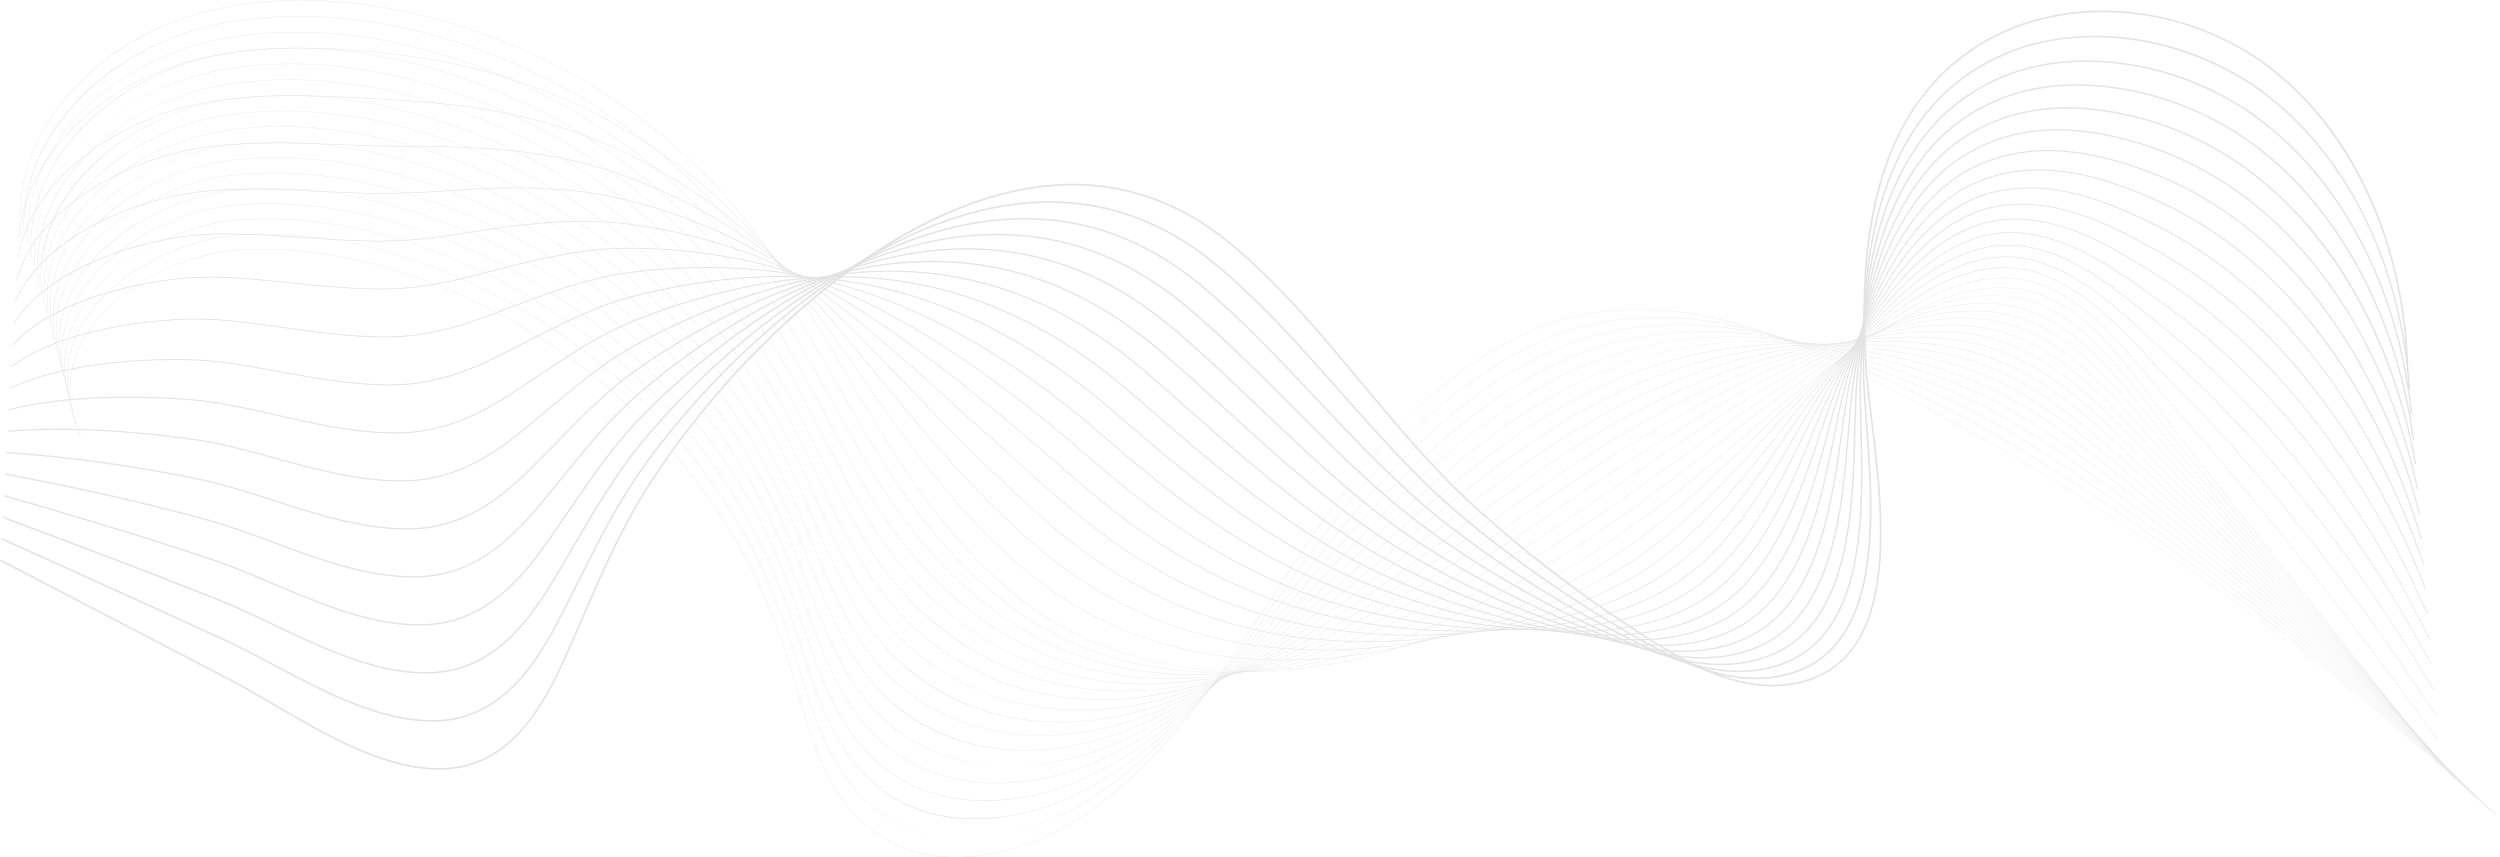 <svg width="1452" height="498" viewBox="0 0 1452 498" fill="none" xmlns="http://www.w3.org/2000/svg">
<g opacity="0.3">
<path d="M555.295 498C550.112 498 545.067 497.593 540.218 496.782C530.05 495.078 520.656 491.581 512.296 486.386C503.311 480.804 495.43 473.199 488.871 463.781C475.689 444.852 469.094 422.183 462.716 400.26C461.462 395.955 460.167 391.504 458.852 387.185C449.876 357.748 438.499 331.962 424.072 308.356C395.291 261.264 354.816 221.075 307.021 192.133C251.746 158.664 192.316 141.991 139.677 145.188C108.739 147.068 67.862 164.943 49.592 195.47C38.75 213.588 37.876 233.693 47.066 253.61L46.883 253.695C42.065 243.249 39.965 232.777 40.645 222.57C41.269 213.207 44.22 204.054 49.42 195.366C57.689 181.547 71.326 169.3 88.858 159.947C105.058 151.305 123.1 145.992 139.665 144.986C167.213 143.314 196.511 147.024 226.745 156.014C254.152 164.165 281.196 176.258 307.125 191.959C354.949 220.917 395.448 261.128 424.244 308.247C438.679 331.87 450.063 357.67 459.044 387.123C460.362 391.442 461.657 395.895 462.908 400.2C469.281 422.107 475.872 444.76 489.036 463.661C501.767 481.943 518.999 493.018 540.252 496.577C569.685 501.507 605.425 491.196 635.856 468.992C679.709 436.996 710.144 390.423 739.578 345.386C744.738 337.492 750.072 329.329 755.353 321.447C769.065 300.978 787.635 274.455 809.704 250.827C832.262 226.675 855.186 208.93 879.785 196.576C894.842 189.015 910.8 183.92 927.214 181.435C942.375 179.138 958.423 178.996 974.912 181.008C1003.19 184.461 1033.67 194.215 1068.07 210.826C1135.8 243.536 1203.47 283.238 1269.18 328.832C1331.63 372.168 1392.89 421.205 1451.24 474.578L1451.1 474.726C1330.14 364.087 1201.24 275.359 1067.98 211.006C992.688 174.649 932.917 170.12 879.876 196.755C825.914 223.851 788.218 272.75 755.52 321.557C750.24 329.437 744.906 337.6 739.747 345.494C710.305 390.548 679.86 437.134 635.976 469.152C621.795 479.5 605.842 487.57 589.843 492.491C581.391 495.09 572.989 496.79 564.868 497.543C561.632 497.85 558.438 498 555.295 498Z" fill="#A1A1A1"/>
<path d="M560.363 486.775C547.145 486.775 534.901 484.26 523.958 479.296C511.757 473.76 501.228 465.182 492.661 453.803C491.904 452.795 491.152 451.752 490.426 450.702C477.384 431.855 470.496 409.481 463.837 387.842C462.489 383.469 461.098 378.946 459.686 374.557C451.278 348.423 441.154 325.389 428.732 304.143C427.202 301.528 425.618 298.906 424.02 296.353C394.816 249.666 354.013 209.986 306.02 181.601C250.346 148.703 190.748 132.72 138.204 136.598C107.49 138.889 66.801 157.057 48.453 187.349C37.467 205.489 36.224 225.635 44.854 245.61L44.67 245.69C40.146 235.22 38.287 224.729 39.147 214.51C39.937 205.124 43.009 195.951 48.281 187.245C56.635 173.451 70.232 161.189 87.599 151.788C103.65 143.098 121.615 137.632 138.186 136.398C165.699 134.368 195.029 137.723 225.359 146.369C252.833 154.201 280.005 165.997 306.121 181.429C354.141 209.83 394.967 249.534 424.188 296.247C425.786 298.802 427.372 301.425 428.902 304.043C441.333 325.303 451.463 348.348 459.875 374.497C461.288 378.886 462.68 383.409 464.027 387.784C470.685 409.409 477.566 431.767 490.59 450.588C491.314 451.634 492.066 452.676 492.822 453.682C510.524 477.205 534.847 486.775 560.425 486.775C560.565 486.775 560.704 486.775 560.844 486.775C560.684 486.773 560.523 486.775 560.363 486.775ZM565.819 486.635C589.598 485.414 614.136 476.281 635.186 462.695C680.594 433.268 713.229 387.818 744.79 343.865C746.09 342.053 747.389 340.246 748.688 338.438C751.542 334.47 754.924 329.772 758.377 325.036C773.867 303.798 792.614 279.087 814.204 256.845C837.175 233.178 860.125 215.616 884.362 203.152C899.254 195.502 914.993 190.113 931.141 187.135C946.101 184.375 961.912 183.596 978.128 184.816C1006.14 186.926 1036.26 194.927 1070.22 209.277C1103.32 223.246 1130.53 236.395 1155.85 250.658C1191.72 270.884 1225.88 294.188 1254.58 314.316C1321.28 361.245 1386.73 414.533 1449.11 472.702L1448.97 472.848C1386.6 414.688 1321.16 361.404 1254.46 314.48C1225.77 294.355 1191.61 271.055 1155.75 250.835C1130.44 236.575 1103.24 223.43 1070.14 209.465C996.179 178.204 937.174 176.254 884.454 203.332C829.736 231.467 790.769 280.967 758.54 325.157C755.085 329.892 751.704 334.588 748.851 338.558C747.551 340.364 746.252 342.174 744.953 343.985C713.381 387.952 680.734 433.419 635.295 462.867C624.028 470.138 612.039 475.914 599.658 480.033C588.135 483.863 576.775 486.077 565.819 486.635Z" fill="#A1A1A1"/>
<path d="M565.95 475.807C564.36 475.807 562.78 475.773 561.212 475.702C548.006 475.119 535.784 472.091 524.888 466.698C512.971 460.8 502.646 452.064 494.202 440.73C493.453 439.72 492.705 438.676 491.983 437.626C479.087 418.871 471.913 396.795 464.977 375.449C463.531 371 462.035 366.398 460.519 361.933C451.696 335.887 441.306 313.038 428.749 292.079C427.195 289.487 425.587 286.888 423.965 284.355C394.338 238.075 353.205 198.904 305.017 171.076C248.946 138.749 189.179 123.454 136.727 128.013C107.195 130.62 66.624 147.752 47.334 179.201C36.189 197.371 34.566 217.57 42.641 237.616L42.455 237.69C38.224 227.188 36.61 216.673 37.653 206.435C38.611 197.02 41.811 187.823 47.163 179.097C55.605 165.334 69.158 153.069 86.359 143.623C102.26 134.891 120.142 129.278 136.709 127.815C164.19 125.428 193.552 128.426 223.977 136.727C251.518 144.243 278.817 155.74 305.117 170.904C353.334 198.749 394.488 237.943 424.133 284.248C425.755 286.784 427.365 289.383 428.919 291.978C441.482 312.95 451.879 335.813 460.706 361.873C462.222 366.34 463.718 370.942 465.163 375.391C472.097 396.725 479.266 418.785 492.145 437.517C492.867 438.568 493.611 439.61 494.361 440.616C528.672 486.667 589.477 481.723 634.516 456.397C681.818 429.563 716.971 384.965 750.967 341.835L751.316 341.393C754.609 337.212 758.013 332.891 761.402 328.624C797.161 283.611 836.465 237.351 888.94 209.724C903.673 201.984 919.195 196.3 935.072 192.831C949.84 189.605 965.41 188.188 981.35 188.62C1009.14 189.374 1038.91 195.623 1072.37 207.724C1107.53 220.396 1133.99 232.044 1158.17 245.494C1192.61 264.696 1225.98 288.96 1255.41 310.368C1320.95 358.29 1385.41 412.273 1446.98 470.816L1446.84 470.961C1385.27 412.424 1320.83 358.446 1255.29 310.529C1225.86 289.124 1192.5 264.864 1158.07 245.669C1133.91 232.223 1107.45 220.579 1072.3 207.91C999.777 181.68 941.543 182.311 889.033 209.899C836.591 237.508 797.303 283.747 761.559 328.744C758.17 333.011 754.765 337.334 751.473 341.513L751.124 341.956C734.182 363.448 716.664 385.672 697.747 405.523C676.488 427.831 655.837 444.528 634.612 456.567C612.406 469.053 588.218 475.807 565.95 475.807Z" fill="#A1A1A1"/>
<path d="M1444.72 469.071C1383.95 410.157 1320.5 355.486 1256.13 306.576C1253.41 304.52 1250.68 302.454 1247.94 300.382C1220.05 279.294 1191.23 257.489 1160.4 240.502C1130.49 224.068 1100.18 214.019 1074.47 206.357C1003.52 185.077 946.05 188.29 893.62 216.464C839.799 245.472 798.095 293.634 764.586 332.334C762.575 334.656 760.567 336.983 758.556 339.312C757.072 341.032 755.587 342.751 754.101 344.469C735.021 366.526 717.666 386.247 698.491 404.242C676.584 424.799 655.469 439.854 633.936 450.27C613.755 460.032 592.198 465.197 572.146 465.199C568.492 465.199 564.893 465.028 561.356 464.681C548.442 463.417 536.487 459.863 525.824 454.12C514.188 447.853 504.067 438.95 495.74 427.659C494.996 426.647 494.254 425.601 493.536 424.548C480.793 405.892 473.34 384.127 466.133 363.079C464.581 358.546 462.975 353.856 461.351 349.305C452.107 323.341 441.447 300.674 428.766 280.007C427.188 277.436 425.554 274.861 423.91 272.349C393.858 226.477 352.399 187.815 304.015 160.542C247.547 128.786 187.614 114.182 135.255 119.417C99.46 123.067 62.857 144.282 46.242 171.008C34.923 189.215 32.916 209.479 40.433 229.609L40.245 229.679C36.308 219.139 34.937 208.592 36.168 198.328C37.301 188.879 40.634 179.652 46.072 170.902C54.602 157.179 68.111 144.914 85.139 135.434C100.888 126.666 118.678 120.906 135.234 119.219C162.684 116.473 192.076 119.116 222.595 127.073C250.202 134.272 277.631 145.473 304.116 160.366C352.529 187.654 394.01 226.338 424.08 272.239C425.727 274.752 427.361 277.33 428.939 279.901C441.628 300.58 452.291 323.259 461.541 349.235C463.165 353.788 464.772 358.476 466.324 363.011C473.526 384.047 480.976 405.798 493.703 424.432C494.42 425.482 495.16 426.527 495.902 427.537C531.721 476.105 592.601 470.039 633.849 450.087C683.063 426.282 720.722 382.748 753.95 344.336C755.436 342.617 756.92 340.897 758.406 339.18C760.415 336.851 762.424 334.524 764.435 332.201C783.563 310.112 802.452 288.645 823.218 268.864C847.097 246.115 870.097 228.918 893.528 216.287C908.105 208.453 923.407 202.475 939.009 198.521C953.591 194.823 968.923 192.771 984.579 192.418C1012.19 191.797 1041.62 196.294 1074.53 206.165C1100.25 213.83 1130.57 223.883 1160.5 240.327C1191.34 257.32 1220.17 279.132 1248.06 300.223C1250.8 302.295 1253.53 304.362 1256.26 306.418C1320.63 355.331 1384.09 410.008 1444.86 468.928L1444.72 469.071Z" fill="#A1A1A1"/>
<path d="M1442.59 467.183C1381.48 406.766 1319.03 351.399 1256.97 302.624C1253.26 299.706 1249.46 296.698 1245.79 293.79C1219.47 272.963 1192.27 251.426 1162.72 235.335C1133.22 219.324 1102.65 210.914 1076.64 204.802C1007.41 188.374 950.709 194.166 898.203 223.029C848.122 250.661 808.886 292.211 770.942 332.392L766.775 336.803C763.484 340.288 760.082 343.89 756.727 347.423C718.745 387.374 680.722 424.817 633.257 443.969C621.739 448.616 609.913 451.837 598.102 453.546C585.419 455.38 573.1 455.406 561.483 453.623C548.867 451.685 537.183 447.614 526.756 441.524C515.408 434.896 505.491 425.831 497.281 414.584C496.541 413.566 495.805 412.518 495.094 411.467C482.507 392.921 474.785 371.477 467.318 350.738C465.651 346.11 463.927 341.324 462.186 336.677C452.513 310.793 441.589 288.309 428.788 267.938C427.188 265.393 425.53 262.838 423.859 260.347C393.384 214.881 351.598 176.728 303.016 150.01C246.149 118.83 186.047 104.913 133.778 110.827C98.31 114.926 61.874 136.29 45.175 162.783C33.667 181.037 31.263 201.379 38.221 221.61L38.03 221.677C34.389 211.091 33.264 200.503 34.686 190.21C35.997 180.72 39.468 171.457 45.002 162.679C53.625 149.002 67.085 136.749 83.933 127.241C99.525 118.441 117.219 112.543 133.754 110.631C161.171 107.528 190.593 109.815 221.209 117.427C248.884 124.309 276.44 135.212 303.111 149.836C351.72 176.567 393.531 214.744 424.024 260.236C425.694 262.73 427.354 265.287 428.954 267.832C441.764 288.212 452.694 310.709 462.371 336.606C464.111 341.254 465.836 346.042 467.502 350.67C474.965 371.396 482.683 392.831 495.256 411.355C495.966 412.401 496.702 413.447 497.44 414.466C532.396 462.359 590.479 461.014 633.179 443.784C680.606 424.649 718.612 387.219 756.579 347.287C759.933 343.753 763.336 340.152 766.627 336.667L770.793 332.255C789.42 312.533 808.677 292.136 829.594 273.163C853.283 251.675 875.693 235.219 898.103 222.853C912.532 214.921 927.617 208.648 942.937 204.21C957.34 200.038 972.433 197.348 987.797 196.216C1015.29 194.19 1044.36 196.935 1076.69 204.605C1102.71 210.722 1133.29 219.133 1162.81 235.159C1192.38 251.256 1219.59 272.798 1245.91 293.632C1249.58 296.54 1253.38 299.546 1257.09 302.466C1319.16 351.245 1381.61 406.615 1442.73 467.038L1442.59 467.183Z" fill="#A1A1A1"/>
<path d="M1440.47 465.295C1379.88 404.206 1318.42 348.146 1257.81 298.674C1253.25 294.956 1248.58 291.09 1244.06 287.352C1219.17 266.75 1193.44 245.446 1165.04 230.172C1135.68 214.436 1104.97 207.732 1078.81 203.25C1011.5 191.544 955.564 199.918 902.785 229.599C856.726 255.611 818.91 292.475 782.337 328.125C778.489 331.877 774.509 335.755 770.631 339.512C766.077 343.925 762.598 347.278 759.352 350.381C741.965 366.987 721.263 386.109 699.539 402.014C676.517 418.867 654.615 430.531 632.578 437.673C620.99 441.429 609.213 443.798 597.573 444.712C585.075 445.694 572.973 444.973 561.608 442.566C549.294 439.958 537.883 435.371 527.686 428.931C516.63 421.949 506.918 412.722 498.821 401.511C498.092 400.495 497.36 399.444 496.65 398.39C484.23 379.968 476.249 358.854 468.529 338.436C466.738 333.7 464.888 328.804 463.021 324.048C452.913 298.237 441.722 275.937 428.806 255.869C427.182 253.346 425.5 250.815 423.805 248.344C392.907 203.284 350.792 165.641 302.014 139.478C244.752 108.871 184.482 95.646 132.305 102.235C102.616 106.067 63.839 123.72 44.136 154.516C32.422 172.825 29.611 193.26 36.009 213.608L35.819 213.668C32.472 203.028 31.598 192.394 33.218 182.061C34.714 172.523 38.329 163.22 43.968 154.407C52.682 140.787 66.093 128.554 82.754 119.026C98.19 110.2 115.778 104.167 132.28 102.037C159.665 98.578 189.12 100.508 219.827 107.775C247.569 114.34 275.253 124.946 302.108 139.302C350.914 165.478 393.054 203.144 423.97 248.229C425.664 250.701 427.348 253.236 428.973 255.761C441.894 275.839 453.091 298.151 463.205 323.974C465.074 328.732 466.925 333.628 468.715 338.364C476.429 358.772 484.408 379.874 496.814 398.276C497.524 399.328 498.254 400.376 498.984 401.39C528.065 441.662 577.984 455.154 632.516 437.479C681.899 421.474 722.184 385.602 759.214 350.233C762.46 347.13 765.937 343.777 770.491 339.364C774.369 335.606 778.349 331.728 782.197 327.976C800.202 310.426 818.818 292.279 838.675 275.285C861.129 256.068 882.07 241.065 902.689 229.421C916.98 221.384 931.844 214.816 946.873 209.902C961.108 205.247 975.963 201.922 991.024 200.016C1018.45 196.549 1047.17 197.541 1078.84 203.048C1105.02 207.533 1135.75 214.239 1165.14 229.99C1193.55 245.273 1219.29 266.583 1244.19 287.192C1248.71 290.93 1253.38 294.796 1257.93 298.514C1318.55 347.992 1380.01 404.056 1440.61 465.148L1440.47 465.295Z" fill="#A1A1A1"/>
<path d="M1438.34 463.407C1378.28 401.643 1317.82 344.888 1258.64 294.722C1253.61 290.455 1248.44 285.976 1243.43 281.645C1219.61 261.014 1194.98 239.682 1167.37 225.006C1137.98 209.458 1107.2 204.497 1080.98 201.696C1016.72 194.647 959.927 205.922 907.367 236.165C865.516 260.355 829.642 292.716 794.948 324.013C787.94 330.334 780.695 336.871 773.651 343.102C769.341 346.916 765.524 350.265 761.974 353.339C745.47 367.621 723.515 385.933 700.054 400.898C676.481 415.933 654.185 425.903 631.894 431.377C607.581 437.347 583.316 437.391 561.724 431.507C549.719 428.234 538.578 423.132 528.61 416.34C517.848 409.006 508.344 399.619 500.357 388.442C499.633 387.424 498.907 386.372 498.201 385.317C485.958 367.036 477.728 346.269 469.772 326.187C467.847 321.329 465.858 316.307 463.851 311.427C453.299 285.683 441.842 263.564 428.822 243.807C427.174 241.305 425.467 238.796 423.749 236.347C392.428 191.695 349.986 154.558 301.011 128.955C243.354 98.923 182.915 86.387 130.828 93.652C95.529 98.682 60.284 119.806 43.127 146.213C31.188 164.589 27.962 185.129 33.797 205.614L33.605 205.668C30.555 194.964 29.933 184.273 31.756 173.896C33.44 164.304 37.21 154.953 42.959 146.103C51.766 132.546 65.124 120.341 81.591 110.805C96.864 101.961 114.342 95.796 130.8 93.452C158.153 89.636 187.639 91.211 218.441 98.131C246.251 104.38 274.063 114.69 301.103 128.775C350.106 154.394 392.572 191.551 423.913 236.231C425.632 238.68 427.338 241.191 428.988 243.694C442.014 263.463 453.478 285.593 464.035 311.348C466.042 316.229 468.031 321.253 469.956 326.111C477.909 346.182 486.134 366.939 498.366 385.203C499.072 386.257 499.796 387.306 500.519 388.324C529.101 428.334 578.195 444.356 631.845 431.182C680.756 419.172 723.23 386.598 761.842 353.189C765.389 350.115 769.209 346.768 773.516 342.954C780.558 336.723 787.805 330.187 794.811 323.866C829.513 292.564 865.394 260.195 907.265 235.995C921.429 227.844 936.077 220.983 950.801 215.6C964.884 210.454 979.499 206.491 994.242 203.824C1021.66 198.864 1050.04 198.104 1080.99 201.499C1107.24 204.303 1138.04 209.265 1167.46 224.831C1195.1 239.518 1219.74 260.858 1243.57 281.497C1248.57 285.828 1253.74 290.305 1258.77 294.572C1317.95 344.742 1378.42 401.501 1438.49 463.269L1438.34 463.407Z" fill="#A1A1A1"/>
<path d="M1436.22 461.519C1376.69 399.074 1317.22 341.627 1259.48 290.771C1254.17 286.098 1248.71 281.15 1243.43 276.364C1220.48 255.559 1196.75 234.044 1169.69 219.841C1140.18 204.425 1109.38 201.232 1083.14 200.142C1021.31 197.384 965.311 211.315 911.949 242.732C874.526 264.87 841.166 292.888 808.902 319.982C797.809 329.299 787.33 338.099 776.672 346.691C772.337 350.188 768.389 353.331 764.599 356.295C740.146 375.405 719.801 389.221 700.572 399.775C676.447 413.016 653.76 421.294 631.214 425.077C622.467 426.544 613.753 427.276 605.197 427.276C590.029 427.276 575.353 424.983 561.842 420.442C537.391 412.223 517.223 397.057 501.897 375.367C501.175 374.338 500.455 373.286 499.758 372.236C487.7 354.113 479.24 333.714 471.059 313.986C468.986 308.987 466.844 303.821 464.685 298.796C453.682 273.113 441.956 251.178 428.842 231.735C427.17 229.256 425.439 226.769 423.697 224.342C391.952 180.096 349.182 143.469 300.01 118.421C241.958 88.966 181.353 77.117 129.357 85.058C93.911 90.583 59.682 111.306 42.159 137.853C29.977 156.305 26.324 176.968 31.59 197.609L31.395 197.659C28.646 186.881 28.281 176.126 30.312 165.695C32.193 156.039 36.121 146.635 41.992 137.743C50.892 124.261 64.192 112.096 80.458 102.56C95.567 93.702 112.922 87.417 129.327 84.859C156.647 80.687 186.166 81.905 217.06 88.481C244.938 94.415 272.876 104.428 300.103 118.24C349.302 143.304 392.097 179.952 423.861 224.224C425.604 226.653 427.334 229.14 429.008 231.621C442.13 251.073 453.863 273.021 464.869 298.714C467.029 303.738 469.172 308.907 471.244 313.905C479.421 333.624 487.877 354.014 499.924 372.122C500.622 373.17 501.34 374.222 502.062 375.248C530.68 415.756 577.742 433.846 631.18 424.877C682.05 416.339 727.106 385.337 764.475 356.135C768.263 353.171 772.211 350.03 776.546 346.533C787.202 337.941 797.681 329.143 808.774 319.826C841.041 292.726 874.41 264.704 911.846 242.558C925.905 234.281 940.334 227.126 954.735 221.29C968.684 215.638 983.061 211.039 997.466 207.621C1024.94 201.106 1052.97 198.593 1083.15 199.94C1109.41 201.03 1140.23 204.226 1169.78 219.66C1196.86 233.874 1220.61 255.398 1243.57 276.211C1248.84 280.997 1254.3 285.946 1259.61 290.617C1317.36 341.476 1376.82 398.929 1436.36 461.379L1436.22 461.519Z" fill="#A1A1A1"/>
<path d="M1434.09 459.631C1374.27 395.611 1317.42 339.084 1260.31 286.82C1254.86 281.833 1249.5 276.741 1243.82 271.35C1221.61 250.274 1198.66 228.483 1172.01 214.676C1142.13 199.266 1109.98 197.984 1085.31 198.589C1026.29 199.848 971.084 216.436 916.531 249.302C883.8 269.117 853.58 292.912 824.354 315.926C808.994 328.021 794.487 339.442 779.693 350.283C775.301 353.504 771.221 356.438 767.222 359.253C742.436 376.682 721.422 389.199 701.085 398.651C676.401 410.123 653.323 416.706 630.532 418.779C618.822 419.843 607.192 419.642 595.965 418.183C584.078 416.638 572.637 413.674 561.959 409.375C538.292 399.845 518.603 384.007 503.437 362.296C502.722 361.266 502.008 360.211 501.314 359.161C489.459 341.224 480.787 321.215 472.399 301.865C470.161 296.702 467.847 291.363 465.519 286.172C454.056 260.545 442.065 238.792 428.86 219.671C427.162 217.214 425.407 214.748 423.645 212.344C391.478 168.505 348.38 132.386 299.012 107.893C253.446 85.381 206.457 73.635 163.367 73.635C151.185 73.635 139.325 74.573 127.885 76.47C92.867 82.395 58.852 103.192 41.227 129.454C28.787 147.992 24.69 168.795 29.38 189.612L29.184 189.657C26.735 178.794 26.633 167.966 28.879 157.474C30.96 147.748 35.059 138.282 41.058 129.342C50.05 115.944 63.288 103.829 79.346 94.303C94.503 85.311 111.276 79.076 127.849 76.274C155.138 71.745 184.688 72.608 215.676 78.837C243.621 84.453 271.689 94.167 299.1 107.711C348.496 132.218 391.62 168.357 423.807 212.221C425.572 214.626 427.328 217.093 429.027 219.552C442.237 238.684 454.234 260.447 465.704 286.086C468.032 291.277 470.348 296.616 472.586 301.781C480.969 321.123 489.638 341.124 501.482 359.047C502.176 360.095 502.89 361.149 503.604 362.178C531.963 402.776 578.219 423.33 630.516 418.576C683.435 413.764 731.311 384.255 767.11 359.085C771.108 356.269 775.187 353.335 779.578 350.117C794.371 339.28 808.876 327.857 824.234 315.763C853.464 292.748 883.688 268.947 916.431 249.126C944.517 232.205 972.079 219.873 1000.69 211.424C1028.29 203.275 1055.97 199.01 1085.31 198.385C1102.05 197.974 1115.71 198.687 1128.29 200.627C1144.54 203.132 1158.87 207.668 1172.11 214.494C1198.78 228.313 1221.75 250.116 1243.96 271.201C1249.64 276.592 1255.01 281.683 1260.45 286.669C1317.56 338.935 1374.41 395.466 1434.24 459.491L1434.09 459.631Z" fill="#A1A1A1"/>
<path d="M1431.96 457.743C1372.69 393.021 1316.81 335.821 1261.15 282.867C1255.64 277.628 1250.21 272.231 1244.46 266.517C1222.92 245.109 1200.65 222.969 1174.33 209.509C1144.2 194.171 1112.09 194.785 1087.48 197.031C1031.78 201.94 977.364 221.185 921.113 255.865C893.397 273.035 867.009 292.683 841.489 311.687C821.314 326.708 802.261 340.897 782.714 353.866C778.297 356.8 773.966 359.606 769.845 362.203C745.011 377.844 722.687 389.393 701.598 397.514C676.347 407.238 652.878 412.132 629.851 412.473C618.134 412.646 606.55 411.587 595.428 409.325C583.767 406.952 572.546 403.242 562.075 398.296C539.22 387.5 520.008 370.987 504.975 349.216C504.27 348.188 503.56 347.132 502.868 346.076C491.236 328.357 482.375 308.771 473.805 289.829C471.38 284.47 468.872 278.927 466.351 273.538C454.419 247.959 442.161 226.39 428.878 207.595C427.156 205.16 425.377 202.717 423.591 200.334C391 156.902 347.574 121.293 298.01 97.355C239.169 69.057 178.226 58.587 126.409 67.874C91.844 74.177 58.056 95.028 40.333 120.992C27.612 139.629 23.06 160.588 27.166 181.607L26.97 181.646C24.828 170.689 24.993 159.776 27.461 149.212C29.753 139.406 34.026 129.872 40.166 120.878C49.246 107.576 62.418 95.521 78.259 86.016C93.242 77.025 109.879 70.684 126.373 67.676C153.632 62.792 183.212 63.297 214.293 69.181C242.305 74.484 270.5 83.901 298.096 97.173C347.69 121.122 391.141 156.754 423.749 200.212C425.538 202.595 427.318 205.04 429.041 207.477C442.331 226.282 454.593 247.861 466.532 273.45C469.054 278.839 471.561 284.382 473.987 289.743C482.553 308.676 491.41 328.255 503.034 345.962C503.726 347.016 504.436 348.072 505.14 349.098C533.798 390.6 578.087 413.038 629.847 412.269C671.845 411.647 716.297 395.682 769.737 362.029C773.856 359.431 778.185 356.628 782.602 353.694C802.143 340.727 821.196 326.541 841.366 311.52C866.89 292.515 893.283 272.862 921.006 255.689C949.368 238.203 976.486 224.967 1003.91 215.221C1031.7 205.349 1059.02 199.33 1087.46 196.825C1112.1 194.574 1144.25 193.963 1174.42 209.325C1200.77 222.801 1223.05 244.951 1244.6 266.369C1250.35 272.083 1255.78 277.478 1261.29 282.715C1316.95 335.67 1372.83 392.875 1432.11 457.601L1431.96 457.743Z" fill="#A1A1A1"/>
<path d="M1429.84 455.855C1371.11 390.43 1316.21 332.552 1261.99 278.917C1256.48 273.472 1251.04 267.814 1245.29 261.823C1224.36 240.032 1202.72 217.5 1176.66 204.345C1146.25 189.063 1114.18 191.578 1089.65 195.476C1037.25 203.643 985.15 224.919 925.697 262.433C903.399 276.566 881.608 292.07 860.536 307.063C834.942 325.273 810.767 342.474 785.736 357.455C781.227 360.157 776.763 362.75 772.47 365.159C747.19 379.337 724.177 389.55 702.114 396.38C689.756 400.206 677.556 402.978 665.854 404.619C653.372 406.369 641.03 406.892 629.171 406.174C605.111 404.717 582.576 398.34 562.195 387.221C540.184 375.212 521.452 358.029 506.519 336.143C505.817 335.107 505.114 334.049 504.426 332.999C493.042 315.541 484.023 296.419 475.302 277.929C472.662 272.331 469.933 266.543 467.187 260.912C454.773 235.375 442.249 213.989 428.898 195.528C427.152 193.113 425.347 190.692 423.538 188.333C390.525 145.306 346.772 110.206 297.011 86.827C237.778 59.108 176.667 49.328 124.937 59.286C69.548 70.115 15.574 116.902 24.959 173.609L24.76 173.641C22.412 159.456 23.788 145.481 28.847 132.101C33.467 119.882 41.048 108.382 51.381 97.924C60.988 88.2 72.514 79.805 85.636 72.971C98.116 66.471 111.693 61.669 124.897 59.088C152.124 53.847 181.736 53.998 212.911 59.537C240.992 64.525 269.315 73.646 297.095 86.647C346.884 110.041 390.663 145.162 423.697 188.213C425.508 190.574 427.312 192.995 429.061 195.412C442.417 213.88 454.948 235.279 467.368 260.825C470.113 266.457 472.842 272.245 475.483 277.845C484.202 296.329 493.217 315.442 504.594 332.891C505.28 333.941 505.982 334.999 506.684 336.033C535.384 378.092 578.889 402.929 629.183 405.976C671.761 408.551 718.598 395.145 772.372 364.987C776.663 362.578 781.124 359.987 785.634 357.285C810.659 342.308 834.829 325.108 860.42 306.901C881.494 291.906 903.286 276.4 925.588 262.264C985.066 224.735 1037.19 203.451 1089.61 195.278C1106.1 192.658 1119.75 191.821 1132.57 192.644C1148.97 193.697 1163.41 197.464 1176.75 204.164C1202.84 217.333 1224.49 239.88 1245.43 261.683C1251.19 267.672 1256.62 273.329 1262.12 278.773C1316.35 332.412 1371.26 390.291 1429.98 455.721L1429.84 455.855Z" fill="#A1A1A1"/>
<path d="M1427.71 453.967C1369.55 387.828 1315.61 329.277 1262.82 274.965C1257.36 269.345 1251.96 263.459 1246.25 257.224C1225.88 235.016 1204.83 212.051 1178.98 199.178C1147.91 183.768 1114.35 188.797 1091.81 193.919C1030.65 207.652 975.833 239.578 930.281 269.001C913.908 279.619 897.578 290.866 881.783 301.742C850.099 323.562 820.174 344.17 788.76 361.045C784.14 363.528 779.544 365.907 775.097 368.118C749.324 380.902 725.621 389.777 702.633 395.244C676.574 401.443 651.631 403.002 628.493 399.875C604.724 396.663 582.458 388.678 562.318 376.142C541.193 362.995 522.94 345.14 508.061 323.072C507.368 322.036 506.668 320.976 505.984 319.922C494.883 302.785 485.752 284.188 476.919 266.203C474.025 260.309 471.032 254.216 468.024 248.286C454.94 222.428 442.514 201.832 428.921 183.462C427.15 181.069 425.323 178.672 423.489 176.333C390.048 133.715 345.966 99.123 296.008 76.298C236.382 49.16 175.103 40.067 123.462 50.697C67.874 62.291 15.003 108.442 22.747 165.611L22.549 165.637C20.628 151.453 22.29 137.492 27.487 124.143C32.252 111.912 39.877 100.4 50.156 89.93C59.741 80.166 71.207 71.708 84.236 64.788C96.642 58.198 110.193 53.258 123.422 50.498C150.618 44.901 180.261 44.697 211.528 49.889C239.677 54.563 268.128 63.387 296.093 76.115C346.08 98.953 390.186 133.564 423.643 176.209C425.478 178.549 427.306 180.948 429.079 183.341C442.68 201.719 455.11 222.328 468.2 248.196C471.208 254.126 474.202 260.22 477.095 266.115C485.926 284.094 495.056 302.684 506.149 319.814C506.832 320.868 507.53 321.926 508.224 322.962C537.147 365.859 579.867 393.103 628.517 399.677C672.15 405.573 720.066 395.19 775.007 367.937C779.452 365.729 784.048 363.352 788.664 360.869C820.069 343.998 849.991 323.393 881.669 301.576C897.464 290.7 913.796 279.45 930.17 268.83C960.802 249.047 986.284 234.431 1010.36 222.833C1038.7 209.181 1065.33 199.659 1091.77 193.723C1107.89 190.059 1121.93 188.4 1134.72 188.652C1151.18 188.977 1165.68 192.36 1179.07 198.998C1204.95 211.886 1226.02 234.866 1246.39 257.088C1252.11 263.321 1257.5 269.207 1262.96 274.823C1315.75 329.137 1369.69 387.692 1427.86 453.833L1427.71 453.967Z" fill="#A1A1A1"/>
<path d="M1425.59 452.077C1367.98 385.223 1315.01 325.996 1263.66 271.01C1258.27 265.244 1252.94 259.154 1247.3 252.704C1227.47 230.05 1206.97 206.623 1181.3 194.011C1149.89 178.637 1116.42 185.706 1093.98 192.362C1038.56 208.657 989.133 239.686 934.864 275.566C925.077 282.061 915.178 288.765 905.603 295.25C868.779 320.19 830.705 345.977 791.782 364.632C787.054 366.901 782.322 369.067 777.72 371.071C751.772 382.359 726.683 390.107 703.149 394.101C676.488 398.626 651.142 398.448 627.81 393.574C604.373 388.678 582.378 379.084 562.434 365.059C542.252 350.866 524.474 332.341 509.595 310.001C508.908 308.963 508.214 307.901 507.534 306.846C496.768 290.11 487.578 272.119 478.691 254.721C475.489 248.452 472.179 241.97 468.852 235.663C455.257 209.832 442.572 189.411 428.933 171.398C427.142 169.033 425.289 166.656 423.428 164.336C389.571 122.118 345.164 88.036 295.006 65.768C234.989 39.211 173.543 30.807 121.986 42.107C68.163 54.031 14.315 98.564 20.533 157.61L20.335 157.63C18.841 143.446 20.79 129.502 26.126 116.182C31.032 103.937 38.704 92.415 48.927 81.933C67.788 62.597 94.401 48.009 121.942 41.908C149.106 35.956 178.781 35.395 210.142 40.241C238.359 44.602 266.937 53.127 295.086 65.583C345.272 87.863 389.705 121.968 423.585 164.205C425.448 166.528 427.3 168.905 429.093 171.272C442.738 189.295 455.429 209.724 469.028 235.565C472.355 241.874 475.668 248.355 478.87 254.624C487.755 272.018 496.943 290.006 507.703 306.734C508.38 307.788 509.074 308.849 509.762 309.887C539.529 354.583 580.363 383.453 627.848 393.375C671.817 402.562 722.212 394.997 777.635 370.887C782.235 368.883 786.964 366.718 791.69 364.452C830.599 345.803 868.669 320.02 905.484 295.084C915.059 288.599 924.959 281.895 934.748 275.399C958.504 259.693 986.145 241.678 1013.58 226.637C1042.27 210.904 1068.55 199.631 1093.92 192.171C1109.89 187.435 1123.94 184.978 1136.86 184.662C1153.16 184.261 1168.13 187.347 1181.39 193.833C1192.89 199.482 1204.46 207.914 1216.77 219.61C1227.64 229.937 1237.71 241.445 1247.45 252.572C1253.09 259.02 1258.42 265.11 1263.8 270.874C1315.16 325.862 1368.13 385.09 1425.74 451.947L1425.59 452.077Z" fill="#A1A1A1"/>
<path d="M1423.46 450.189C1366.42 382.613 1314.42 322.711 1264.49 267.06C1259.2 261.168 1253.97 254.893 1248.42 248.251C1229.11 225.126 1209.15 201.212 1183.63 188.849C1159.77 177.331 1131.16 177.972 1096.15 190.809C1047.2 208.656 1003.44 238.507 957.114 270.115C951.345 274.051 945.382 278.119 939.447 282.138C937.122 283.715 934.797 285.296 932.472 286.875C888.33 316.875 842.686 347.898 794.804 368.224C789.964 370.28 785.099 372.234 780.345 374.03C753.828 384.036 728.031 390.406 703.672 392.959C676.396 395.817 650.643 393.905 627.134 387.275C604.062 380.768 582.338 369.564 562.565 353.976C543.399 338.867 526.098 319.675 511.142 296.93C510.46 295.89 509.772 294.826 509.096 293.77C498.74 277.558 489.58 260.292 480.719 243.596C477.132 236.834 473.42 229.841 469.692 223.035C455.572 197.222 442.63 176.978 428.959 159.329C427.142 156.985 425.267 154.632 423.383 152.333C389.096 110.524 344.36 76.949 294.006 55.238C233.599 29.264 171.984 21.548 120.512 33.517C67.678 45.905 13.906 90.802 18.324 149.611L18.123 149.627C17.059 135.442 19.292 121.513 24.767 108.228C29.818 95.968 37.534 84.433 47.702 73.943C66.483 54.567 93.003 39.762 120.466 33.323C147.601 27.014 177.305 26.096 208.759 30.597C237.044 34.641 265.752 42.87 294.086 55.054C344.468 76.779 389.232 110.372 423.533 152.203C425.418 154.501 427.297 156.858 429.113 159.203C442.791 176.862 455.74 197.112 469.865 222.935C473.594 229.741 477.304 236.736 480.893 243.498C489.75 260.19 498.91 277.452 509.263 293.657C509.939 294.714 510.624 295.776 511.306 296.816C541.719 343.064 581.789 374.274 627.186 387.077C672 399.715 723.506 395.26 780.273 373.837C785.023 372.042 789.885 370.09 794.724 368.035C842.59 347.717 888.226 316.701 932.358 286.705C934.684 285.124 937.008 283.544 939.332 281.967C945.268 277.949 951.231 273.88 957 269.946C1003.34 238.333 1047.11 208.473 1096.08 190.618C1111.9 184.818 1125.94 181.565 1139.01 180.67C1155.36 179.549 1170.4 182.241 1183.71 188.666C1195.14 194.204 1206.57 202.673 1218.66 214.56C1229.31 225.047 1239.11 236.778 1248.58 248.121C1254.12 254.761 1259.36 261.034 1264.64 266.924C1314.57 322.577 1366.57 382.481 1423.61 450.059L1423.46 450.189Z" fill="#A1A1A1"/>
<path d="M1421.33 448.301C1369.27 385.331 1316.79 323.022 1265.33 263.108C1260.09 257.044 1254.9 250.528 1249.4 243.632C1231.53 221.198 1211.26 195.771 1185.95 183.684C1161.82 172.186 1133.15 174.008 1098.32 189.251C1056.89 207.317 1020.24 233.88 981.426 262.002C969.272 270.808 956.704 279.917 944.027 288.703C921.9 304.073 897.964 320.337 872.873 335.149C846.001 351.014 821.451 363.005 797.82 371.811C792.855 373.661 787.859 375.403 782.964 376.984C755.886 385.728 729.387 390.704 704.204 391.774C676.326 392.957 650.166 389.325 626.449 380.972C582.651 365.356 544.372 332.682 512.676 283.857C512 282.815 511.319 281.749 510.647 280.693C500.815 265.197 491.816 248.849 483.114 233.038C479.017 225.597 474.782 217.901 470.521 210.411C455.863 184.604 442.661 164.538 428.973 147.265C427.131 144.94 425.232 142.609 423.325 140.334C388.621 98.929 343.556 65.864 293.005 44.708C232.208 19.316 170.426 12.291 119.039 24.927C65.883 38.073 13.46 82.374 16.113 141.613L15.912 141.621C15.276 127.432 17.799 113.519 23.407 100.267C28.605 87.992 36.365 76.444 46.475 65.946C56 56.056 67.289 47.408 80.028 40.241C92.396 33.285 105.504 28.066 118.989 24.731C146.093 18.067 175.83 16.793 207.376 20.947C235.729 24.681 264.564 32.611 293.082 44.522C343.663 65.69 388.753 98.774 423.477 140.2C425.384 142.477 427.287 144.809 429.13 147.134C442.823 164.418 456.031 184.492 470.695 210.307C474.956 217.799 479.191 225.494 483.288 232.938C491.991 248.747 500.988 265.092 510.815 280.582C511.485 281.641 512.169 282.705 512.843 283.747C544.515 332.534 582.76 365.181 626.515 380.782C671.586 396.655 725.663 395.276 782.902 376.791C787.792 375.21 792.789 373.471 797.75 371.623C850.585 351.936 898.926 319.784 943.911 288.537C956.587 279.751 969.154 270.644 981.307 261.838C1020.13 233.709 1056.79 207.14 1098.23 189.067C1133.13 173.799 1161.85 171.978 1186.03 183.502C1197.37 188.915 1208.63 197.4 1220.45 209.439C1230.87 220.055 1240.37 231.978 1249.56 243.506C1255.05 250.402 1260.24 256.915 1265.48 262.976C1316.94 322.892 1369.43 385.201 1421.49 448.173L1421.33 448.301Z" fill="#A1A1A1"/>
<path d="M1419.21 446.413C1367.94 383.094 1316.45 320.092 1266.16 259.156C1261.09 253.025 1256.05 246.395 1250.72 239.377C1233.29 216.419 1213.52 190.398 1188.27 178.515C1163.85 167.037 1135.14 170.039 1100.48 187.69C1064.17 206.156 1030.82 232.23 998.556 257.448C982.38 270.092 965.652 283.168 948.608 295.267C921.707 314.382 899.072 328.964 877.374 341.16C850.619 356.197 825.584 367.396 800.842 375.396C795.763 377.04 790.629 378.567 785.586 379.936C759.31 387.065 733.507 390.672 708.823 390.674C707.452 390.674 706.088 390.662 704.725 390.64C676.187 390.175 649.622 384.8 625.768 374.667C614.255 369.749 602.979 363.506 592.258 356.11C582.18 349.16 572.276 340.973 562.822 331.778C545.812 315.236 529.91 295.283 514.214 270.782C513.54 269.728 512.868 268.672 512.2 267.611C503.093 253.155 494.477 238.044 486.145 223.43C481.335 214.994 476.362 206.27 471.353 197.779C455.931 171.617 442.867 152.313 428.989 135.191C427.122 132.889 425.199 130.58 423.268 128.327C388.143 87.332 342.752 54.777 292.004 34.176C230.818 9.367 168.868 3.032 117.565 16.335C65.406 29.899 13.05 74.538 13.902 133.61L13.702 133.612C13.305 106.097 24.215 79.933 45.252 57.95C54.76 48.013 65.989 39.303 78.63 32.056C90.93 25.005 104.012 19.65 117.515 16.139C144.587 9.118 174.356 7.489 205.994 11.297C234.415 14.718 263.378 22.352 292.079 33.988C342.858 54.603 388.276 87.178 423.423 128.197C425.354 130.452 427.281 132.762 429.147 135.065C443.031 152.197 456.101 171.506 471.527 197.679C476.536 206.172 481.511 214.896 486.319 223.332C494.651 237.944 503.265 253.053 512.371 267.505C513.039 268.565 513.708 269.622 514.382 270.674C547.736 322.737 584.197 356.694 625.847 374.482C683.534 398.989 744.526 390.87 785.534 379.743C790.573 378.375 795.702 376.849 800.78 375.206C857.685 356.804 909.611 322.731 948.492 295.104C965.534 283.009 982.259 269.934 998.433 257.292C1030.7 232.07 1064.07 205.988 1100.39 187.514C1115.9 179.615 1129.93 174.765 1143.29 172.689C1159.77 170.128 1174.93 172.028 1188.35 178.337C1199.66 183.658 1210.81 192.211 1222.44 204.485C1232.68 215.299 1241.94 227.478 1250.88 239.259C1256.21 246.275 1261.25 252.903 1266.32 259.03C1316.61 319.966 1368.1 382.968 1419.37 446.287L1419.21 446.413Z" fill="#A1A1A1"/>
<path d="M1417.08 444.526L1267 255.206C1262.1 249.023 1257.23 242.295 1252.08 235.174C1235.07 211.674 1215.8 185.039 1190.6 173.353C1166.22 162.053 1136.64 166.354 1102.65 186.137C1069.98 205.154 1040.18 230.445 1011.36 254.903C992.575 270.846 973.15 287.33 953.193 301.838C893.207 345.445 840.784 371.2 788.214 382.894C766.405 387.744 744.891 390.185 724.027 390.185C717.703 390.185 711.443 389.961 705.249 389.512C676.037 387.395 649.067 380.281 625.091 368.368C602.87 357.325 582.541 341.737 562.95 320.709C547.306 303.919 532.309 283.901 515.756 257.713C507.02 243.893 498.56 229.533 490.378 215.646C471.862 184.221 452.717 151.726 429.014 123.127C392.655 79.262 344.932 44.863 291.002 23.647C229.429 -0.577 167.31 -6.225 116.091 7.746C66.503 21.272 12.682 63.924 11.691 125.612L11.491 125.608C11.934 98.035 23.185 71.875 44.027 49.955C62.872 30.136 88.446 15.077 116.039 7.551C143.081 0.176 172.882 -1.81 204.611 1.651C233.1 4.758 262.192 12.097 291.076 23.46C317.762 33.958 343.105 47.777 366.405 64.533C389.9 81.43 411.017 101.099 429.166 122.994C452.879 151.604 472.031 184.107 490.551 215.54C498.732 229.425 507.192 243.782 515.927 257.601C540.077 295.812 574.322 342.911 625.181 368.184C683.508 397.166 746.008 392.071 788.169 382.694C840.713 371.008 893.113 345.262 953.074 301.672C973.024 287.17 992.446 270.686 1011.23 254.747C1040.05 230.284 1069.86 204.988 1102.55 185.961C1136.59 166.144 1166.25 161.839 1190.68 173.168C1201.96 178.401 1213.01 187.029 1224.45 199.549C1234.52 210.57 1243.53 223.017 1252.24 235.054C1257.39 242.175 1262.26 248.899 1267.16 255.08L1417.24 444.399L1417.08 444.526Z" fill="#A1A1A1"/>
<path d="M1415.87 429.972C1377.66 377.259 1344.87 334.484 1312.68 295.361C1297.06 276.356 1281.1 257.649 1265.26 239.76C1260.47 234.349 1255.72 228.593 1250.69 222.498C1238.06 207.181 1225 191.342 1209.96 179.588C1201.89 173.265 1194.12 168.737 1186.21 165.747C1161.92 156.478 1133.42 162.607 1101.51 183.965C1084.99 195.002 1069.95 207.562 1057.42 218.392C1044.15 229.858 1031.07 242.502 1018.41 254.729C1000.21 272.306 981.401 290.479 961.176 306.087C948.87 315.613 936.396 324.125 924.098 331.388C899.495 345.918 873.086 357.891 845.607 366.973C828.629 372.523 811.569 376.718 794.904 379.439C780.541 381.776 766.151 383.125 752.133 383.448C731.153 383.933 710.712 382.083 691.378 377.944C670.821 373.543 651.366 366.518 633.556 357.063C617.675 348.631 602.674 338.016 587.697 324.606C559.789 299.638 537.529 270.768 521.255 248.406C513.261 237.369 505.454 226.114 497.905 215.229C476.167 183.883 455.633 154.275 429.939 127.903C408.983 106.535 385.073 88.094 358.867 73.091C338.729 61.562 316.826 52.132 293.768 45.063C288.276 43.382 282.68 41.815 277.139 40.41C253.286 34.371 226.432 30.439 197.327 28.721C167.983 26.95 142.595 28.483 119.718 33.413C106.784 36.179 94.254 40.518 82.469 46.308C40.866 66.75 14.15 101.067 11.006 138.108L10.756 138.086C11.594 128.211 14.054 118.485 18.067 109.174C21.878 100.33 27.114 91.8 33.627 83.822C45.933 68.75 62.784 55.699 82.359 46.081C94.162 40.281 106.712 35.936 119.666 33.167C142.567 28.233 167.975 26.697 197.343 28.471C226.464 30.189 253.332 34.125 277.201 40.167C282.748 41.574 288.346 43.141 293.843 44.825C316.918 51.898 338.839 61.335 358.993 72.875C385.217 87.888 409.147 106.344 430.113 127.726C455.824 154.115 476.361 183.73 498.107 215.085C505.655 225.97 513.461 237.223 521.454 248.258C537.72 270.61 559.97 299.466 587.862 324.417C602.823 337.813 617.807 348.419 633.67 356.84C668.527 375.345 708.38 384.213 752.125 383.197C766.131 382.874 780.511 381.526 794.862 379.191C811.515 376.469 828.563 372.278 845.527 366.733C872.99 357.656 899.382 345.691 923.97 331.169C936.26 323.912 948.726 315.405 961.022 305.887C981.234 290.287 1000.04 272.117 1018.23 254.547C1030.89 242.317 1043.98 229.669 1057.26 218.2C1069.79 207.363 1084.84 194.799 1101.37 183.754C1115.58 174.245 1129.34 167.675 1142.26 164.226C1158.14 159.989 1172.96 160.422 1186.3 165.513C1194.23 168.513 1202.03 173.052 1210.12 179.389C1225.17 191.162 1238.24 207.01 1250.89 222.338C1255.91 228.431 1260.66 234.187 1265.45 239.594C1281.3 257.485 1297.25 276.194 1312.88 295.203C1345.06 334.33 1377.86 377.108 1416.08 429.825L1415.87 429.972Z" fill="#A1A1A1"/>
<path d="M1414.66 415.413C1379.23 361.809 1345.97 316.952 1313 278.282C1296.91 259.393 1280.27 241.235 1263.52 224.314C1259.08 219.825 1254.69 215.159 1250.05 210.221C1236.14 195.432 1221.76 180.141 1205.65 169.561C1197.52 164.196 1189.73 160.46 1181.82 158.139C1151.57 149.249 1120.83 166.092 1100.37 181.786C1085.88 192.873 1072.64 205.409 1059.23 218.35C1047.49 229.677 1036.45 241.862 1024.76 254.761C1007.41 273.909 989.466 293.708 969.161 310.332C957.112 320.251 944.537 328.826 931.786 335.821C908.035 348.852 882.025 358.971 852.272 366.759C835.621 371.116 818.569 374.22 801.589 375.982C787.262 377.451 772.961 377.976 759.081 377.537C738.432 376.892 718.247 373.99 699.086 368.913C678.962 363.58 659.76 355.788 642.016 345.753C626.47 336.963 611.459 326.057 596.125 312.412C568.277 287.667 544.421 260.234 526.752 239.099C520.211 231.274 513.774 223.402 507.548 215.786C482.754 185.46 459.335 156.812 430.865 132.678C409.588 114.641 385.701 99.389 359.87 87.349C340.325 78.238 319.609 71.412 296.542 66.479C291.218 65.343 285.802 64.319 280.446 63.435C256.921 59.573 231.814 58.112 201.437 56.601C179.541 55.457 150.877 54.703 123.339 59.076C110.297 61.108 97.691 64.638 85.866 69.562C44.234 86.904 15.993 117.198 10.319 150.604L10.022 150.553C11.526 141.695 14.574 133.007 19.075 124.728C23.366 116.84 29.005 109.276 35.833 102.241C48.808 88.878 66.069 77.48 85.75 69.283C97.597 64.349 110.227 60.814 123.291 58.778C150.854 54.398 179.541 55.154 201.451 56.298C231.838 57.809 256.953 59.27 280.494 63.135C285.854 64.02 291.274 65.044 296.604 66.181C319.694 71.119 340.429 77.951 359.996 87.072C385.853 99.125 409.761 114.389 431.06 132.444C459.55 156.596 482.978 185.251 507.781 215.59C514.005 223.204 520.441 231.076 526.982 238.898C544.648 260.026 568.494 287.449 596.326 312.182C611.641 325.812 626.636 336.707 642.164 345.487C677.055 365.218 716.397 375.898 759.091 377.232C772.959 377.669 787.246 377.146 801.559 375.677C818.523 373.918 835.561 370.817 852.196 366.462C881.925 358.682 907.912 348.571 931.644 335.552C944.379 328.566 956.937 320.002 968.973 310.094C989.259 293.483 1007.19 273.692 1024.54 254.555C1036.23 241.65 1047.28 229.463 1059.02 218.129C1072.44 205.18 1085.68 192.64 1100.19 181.542C1113.45 171.366 1126.53 164.047 1139.07 159.782C1154.28 154.612 1168.69 153.96 1181.91 157.844C1189.84 160.175 1197.66 163.923 1205.82 169.304C1221.96 179.904 1236.35 195.21 1250.27 210.01C1254.91 214.947 1259.3 219.61 1263.74 224.098C1280.49 241.025 1297.14 259.188 1313.23 278.083C1346.21 316.763 1379.48 361.628 1414.92 415.245L1414.66 415.413Z" fill="#A1A1A1"/>
<path d="M1413.45 400.855C1380.29 345.631 1347.53 299.95 1313.31 261.204C1296.76 242.431 1279.42 224.825 1261.78 208.87C1258.01 205.459 1254.13 201.839 1250.38 198.34C1234.88 183.882 1218.85 168.933 1201.34 159.536C1193.13 155.095 1185.31 152.148 1177.44 150.531C1147.25 144.32 1118.25 162.915 1099.23 179.605C1086.35 190.873 1074.57 203.643 1063.17 215.995L1061.04 218.307C1050.69 229.513 1040.99 241.802 1030.72 254.815C1014.36 275.536 997.441 296.96 977.146 314.577C965.337 324.902 952.663 333.542 939.472 340.256C916.475 351.962 890.881 360.315 858.932 366.544C842.411 369.765 825.367 371.777 808.271 372.523C793.98 373.122 779.767 372.821 766.023 371.625C724.416 368.019 685.539 355.509 650.472 334.444C635.313 325.337 620.292 314.144 604.553 300.219C577.919 276.704 554.229 252.534 532.25 229.793C529.303 226.745 526.387 223.717 523.494 220.712C493.474 189.55 465.12 160.115 431.798 137.46C410.044 122.669 386.18 110.609 360.873 101.61C342.292 95.004 322.156 90.519 299.317 87.897C294.17 87.31 288.934 86.827 283.755 86.463C270.725 85.561 256.905 85.414 242.274 85.26C230.521 85.136 218.37 85.007 205.546 84.484C180.78 83.388 152.712 82.148 126.957 84.745C113.669 86.086 100.986 88.803 89.259 92.824C47.644 107.093 17.875 133.37 9.627 163.113L9.288 163.019C11.462 155.177 15.095 147.527 20.086 140.282C24.859 133.354 30.898 126.752 38.037 120.661C51.69 109.013 69.364 99.273 89.143 92.491C100.895 88.461 113.604 85.737 126.919 84.394C152.7 81.795 180.782 83.037 205.558 84.134C218.374 84.655 230.525 84.785 242.274 84.909C256.911 85.064 270.735 85.21 283.777 86.114C288.96 86.481 294.202 86.964 299.353 87.551C322.22 90.174 342.381 94.665 360.987 101.281C386.324 110.29 410.214 122.365 431.993 137.172C465.345 159.846 493.712 189.295 523.744 220.472C526.638 223.476 529.555 226.502 532.501 229.553C554.476 252.29 578.157 276.454 604.784 299.96C620.507 313.869 635.512 325.052 650.653 334.147C685.673 355.187 724.5 367.678 766.054 371.28C779.781 372.474 793.98 372.775 808.255 372.176C825.333 371.43 842.361 369.42 858.864 366.203C890.78 359.981 916.345 351.637 939.312 339.947C952.474 333.247 965.125 324.623 976.913 314.316C997.182 296.722 1014.09 275.309 1030.44 254.6C1040.72 241.582 1050.43 229.286 1060.78 218.073L1062.91 215.76C1074.31 203.403 1086.1 190.624 1099 179.345C1118.07 162.6 1147.18 143.952 1177.51 150.19C1185.42 151.816 1193.26 154.772 1201.51 159.231C1219.05 168.649 1235.1 183.614 1250.61 198.088C1254.37 201.587 1258.25 205.206 1262.02 208.615C1279.67 224.578 1297.01 242.195 1313.57 260.978C1347.81 299.74 1380.58 345.436 1413.75 400.679L1413.45 400.855Z" fill="#A1A1A1"/>
<path d="M1412.24 386.295C1381.8 330.237 1348.62 282.404 1313.62 244.129C1296.61 225.474 1278.59 208.417 1260.05 193.43C1257.37 191.265 1254.63 189.019 1251.98 186.846C1234.46 172.495 1216.34 157.652 1197.05 149.515C1188.76 145.986 1180.92 143.831 1173.07 142.925C1142.96 139.454 1115.68 159.77 1098.1 177.425C1087.18 188.331 1077.33 200.46 1067.8 212.191C1066.15 214.221 1064.5 216.247 1062.85 218.265C1053.78 229.352 1045.31 241.738 1036.34 254.849C1021.08 277.139 1005.3 300.187 985.133 318.825C973.286 329.77 960.866 338.231 947.158 344.697C918.488 358.219 889.836 363.223 865.591 366.338C849.193 368.442 832.157 369.364 814.952 369.071C800.705 368.801 786.579 367.672 772.967 365.72C732.609 359.946 694.242 345.621 658.932 323.14C644.24 313.789 629.211 302.305 612.983 288.034C596.591 273.652 581.315 259.813 566.541 246.43C556.501 237.333 547.016 228.741 537.754 220.498C502.744 189.337 470.675 161.941 432.738 142.248C410.517 130.714 386.677 121.84 361.881 115.873C344.109 111.597 325.112 109.514 302.098 109.316C297.133 109.28 292.076 109.338 287.069 109.49C279.464 109.737 271.595 110.252 263.268 110.799C247.286 111.847 229.169 113.036 209.655 112.37C202.224 112.116 194.642 111.757 187.309 111.408C168.448 110.512 148.946 109.586 130.572 110.414C117.079 111.023 104.318 112.931 92.648 116.086C51.102 127.319 19.807 149.579 8.931 175.631L8.56 175.477C11.408 168.655 15.627 162.045 21.099 155.83C26.354 149.862 32.795 144.224 40.238 139.075C54.581 129.155 72.666 121.072 92.54 115.699C104.238 112.536 117.027 110.623 130.55 110.013C148.944 109.184 168.454 110.111 187.325 111.007C194.656 111.356 202.238 111.715 209.667 111.969C229.163 112.635 247.266 111.448 263.24 110.4C271.571 109.853 279.442 109.338 287.055 109.091C292.068 108.939 297.129 108.881 302.1 108.917C325.146 109.113 344.171 111.202 361.973 115.485C386.8 121.459 410.671 130.343 432.921 141.893C450.057 150.788 467.422 162.057 486.008 176.342C502.648 189.131 518.833 203.124 538.019 220.199C547.281 228.444 556.766 237.036 566.808 246.133C581.58 259.515 596.855 273.353 613.244 287.733C629.456 301.99 644.469 313.462 659.143 322.804C694.404 345.254 732.717 359.56 773.019 365.326C786.615 367.276 800.723 368.402 814.954 368.672C832.139 368.965 849.157 368.045 865.535 365.941C889.75 362.832 918.364 357.834 946.984 344.336C960.653 337.889 973.041 329.449 984.856 318.533C1004.99 299.926 1020.76 276.897 1036 254.624C1044.98 241.505 1053.46 229.114 1062.54 218.015C1064.19 215.997 1065.83 213.97 1067.48 211.942C1077.02 200.204 1086.88 188.067 1097.81 177.146C1109.25 165.66 1120.99 156.824 1132.69 150.884C1146.56 143.847 1160.16 141.037 1173.11 142.533C1181 143.442 1188.88 145.607 1197.2 149.15C1216.54 157.309 1234.68 172.17 1252.22 186.54C1254.88 188.712 1257.62 190.959 1260.29 193.121C1278.84 208.12 1296.88 225.194 1313.91 243.862C1332.49 264.186 1350.69 287.342 1367.99 312.687C1383.29 335.087 1398.29 359.79 1412.58 386.107L1412.24 386.295Z" fill="#A1A1A1"/>
<path d="M1411.03 371.731C1382.85 314.066 1350.19 265.389 1313.94 227.052C1296.46 208.515 1277.75 192.009 1258.32 177.988C1257.4 177.321 1256.47 176.653 1255.55 175.984C1235.34 161.386 1214.45 146.291 1192.76 139.494C1184.35 136.861 1176.48 135.496 1168.71 135.32C1138.72 134.642 1113.15 156.656 1096.97 175.24C1087.46 186.113 1079.01 198.03 1070.84 209.553C1068.82 212.403 1066.73 215.349 1064.67 218.219C1056.82 229.15 1049.52 241.578 1041.79 254.737C1027.73 278.672 1013.19 303.422 993.126 323.07C981.516 334.438 968.995 342.963 954.849 349.136C926.979 361.295 898.679 364.488 872.251 366.127C855.955 367.137 838.925 366.965 821.634 365.616C807.433 364.474 793.397 362.52 779.912 359.81C740.927 351.994 703.069 335.853 667.395 311.833C653.108 302.215 638.498 290.779 621.42 275.845C588.961 247.538 564.859 227.601 543.271 211.201C500.334 178.583 467.563 159.394 433.697 147.036C411.025 138.763 387.209 133.077 362.908 130.135C346.049 128.095 328.156 128.277 304.896 130.732C300.13 131.241 295.253 131.841 290.401 132.516C285.817 133.163 281.161 133.905 276.23 134.689C258.025 137.584 237.389 140.867 213.772 140.254C201.324 139.931 188.609 139.048 176.313 138.194C162.339 137.224 147.89 136.22 134.19 136.083C120.454 135.947 107.615 137.045 96.039 139.35C54.632 147.589 21.807 165.837 8.234 188.161L7.849 187.927C11.374 182.127 16.178 176.557 22.128 171.372C27.871 166.366 34.709 161.694 42.453 157.484C57.495 149.303 75.995 142.877 95.951 138.907C107.559 136.598 120.426 135.496 134.194 135.632C147.906 135.769 162.363 136.773 176.343 137.745C188.635 138.599 201.344 139.482 213.782 139.805C237.357 140.416 257.971 137.138 276.156 134.246C281.088 133.46 285.748 132.72 290.334 132.071C295.193 131.396 300.074 130.796 304.844 130.285C328.14 127.828 346.063 127.644 362.958 129.69C387.293 132.636 411.143 138.33 433.848 146.615C467.76 158.989 500.565 178.199 543.54 210.844C565.136 227.25 589.246 247.193 621.712 275.508C638.779 290.431 653.372 301.854 667.643 311.462C703.269 335.448 741.071 351.567 779.998 359.371C793.465 362.077 807.485 364.027 821.666 365.169C838.937 366.516 855.945 366.689 872.221 365.68C898.609 364.043 926.86 360.858 954.666 348.727C968.761 342.579 981.237 334.081 992.807 322.754C1012.83 303.147 1027.35 278.424 1041.39 254.514C1049.13 241.347 1056.43 228.909 1064.3 217.963C1066.36 215.095 1068.45 212.149 1070.47 209.299C1078.65 197.765 1087.1 185.84 1096.63 174.95C1107.19 162.821 1118.25 153.227 1129.52 146.433C1142.72 138.474 1155.91 134.588 1168.72 134.875C1176.54 135.051 1184.44 136.424 1192.89 139.07C1214.66 145.89 1235.58 161.005 1255.81 175.625C1256.73 176.295 1257.66 176.964 1258.58 177.629C1278.03 191.666 1296.77 208.193 1314.27 226.749C1350.54 265.12 1383.24 313.835 1411.43 371.541L1411.03 371.731Z" fill="#A1A1A1"/>
<path d="M882.228 365.919C881.103 365.919 879.994 365.917 878.903 365.911C862.691 365.843 845.667 364.58 828.308 362.155C814.16 360.141 800.212 357.361 786.851 353.896C767.762 348.954 748.604 341.851 729.906 332.786C711.849 324.032 693.664 313.178 675.854 300.522C658.403 288.122 642.102 274.305 629.851 263.653C601.184 238.798 573.91 218.023 548.785 201.904C508.091 175.798 471.827 159.883 434.657 151.82C412.233 146.956 388.175 144.391 365.011 144.391C364.652 144.391 364.295 144.391 363.936 144.393C344.037 144.461 325.144 148.156 307.695 152.141C303.153 153.185 298.455 154.325 293.73 155.534C291.142 156.203 288.549 156.892 285.806 157.622C266.458 162.775 244.527 168.613 217.884 168.134C201.658 167.841 185.085 166.162 169.058 164.536C158.709 163.486 148.009 162.402 137.803 161.746C123.772 160.847 110.861 161.135 99.423 162.608C58.237 167.907 23.882 182.145 7.522 200.695L7.145 200.364C15.536 190.851 28.159 182.614 44.662 175.88C60.422 169.45 79.337 164.689 99.359 162.113C110.827 160.638 123.772 160.346 137.835 161.249C148.051 161.905 158.757 162.991 169.11 164.041C185.127 165.667 201.69 167.346 217.894 167.637C244.469 168.116 266.362 162.286 285.678 157.143C288.423 156.411 291.015 155.722 293.606 155.053C298.334 153.844 303.037 152.702 307.582 151.658C325.062 147.667 343.987 143.966 363.934 143.896C387.467 143.813 411.957 146.387 434.764 151.335C453.947 155.498 472.545 161.624 491.617 170.066C509.984 178.197 528.773 188.474 549.053 201.487C574.198 217.618 601.493 238.409 630.177 263.281C642.419 273.927 658.707 287.733 676.14 300.119C712.28 325.8 749.57 343.731 786.975 353.417C800.318 356.878 814.248 359.654 828.377 361.666C845.713 364.087 862.713 365.35 878.903 365.416C904.237 365.52 933.653 364.666 962.343 353.112C976.865 347.264 989.427 338.713 1000.75 326.97C1020.64 306.348 1033.82 279.879 1046.57 254.28C1053.13 241.113 1059.32 228.675 1066.06 217.909C1068.22 214.46 1070.39 210.906 1072.5 207.469C1079.61 195.857 1086.97 183.852 1095.44 172.755C1105.13 159.989 1115.52 149.633 1126.33 141.978C1138.86 133.101 1151.64 128.135 1164.31 127.217C1172.13 126.65 1180.06 127.229 1188.57 128.989C1211.31 133.69 1233.85 147.351 1256.86 162.135C1276.92 175.026 1296.89 191.45 1314.61 209.634C1334.29 229.773 1352.78 253.4 1369.56 279.857C1384.52 303.428 1398.21 329.373 1410.28 356.974L1409.82 357.175C1383.91 297.9 1351.76 248.378 1314.25 209.984C1296.56 191.827 1276.62 175.427 1256.59 162.558C1233.62 147.8 1211.12 134.165 1188.46 129.48C1180 127.73 1172.11 127.155 1164.34 127.718C1141.07 129.408 1116.74 145.509 1095.84 173.06C1087.38 184.137 1080.03 196.132 1072.93 207.732C1070.82 211.171 1068.64 214.726 1066.48 218.175C1059.76 228.921 1053.57 241.349 1047.02 254.504C1040.76 267.064 1034.29 280.053 1026.87 292.539C1018.45 306.694 1010.03 318.07 1001.11 327.319C989.74 339.113 977.122 347.703 962.532 353.579C949.665 358.762 935.835 362.187 920.252 364.055C907.056 365.628 893.802 365.919 882.228 365.919Z" fill="#A1A1A1"/>
<path d="M914.384 366.923C904.159 366.923 894.338 366.314 885.551 365.697C869.395 364.562 852.379 362.207 834.978 358.696C820.89 355.812 807.03 352.209 793.784 347.982C757.512 336.432 721.701 317.206 684.306 289.21C667.998 277.003 652.624 263.868 638.279 251.462C609.958 227.042 581.705 207.241 554.3 192.606C513.995 171.084 476.286 159.642 435.624 156.6C412.456 154.866 388.025 155.574 364.969 158.644C345.671 161.213 327.478 167.414 310.494 173.543C306.245 175.084 301.726 176.768 297.064 178.545C295.899 178.992 294.724 179.447 293.532 179.906C273.972 187.466 251.839 196.019 223.433 196.019C222.954 196.019 222.477 196.017 221.993 196.011C202.776 195.817 183.155 193.075 164.178 190.422C156.654 189.37 148.874 188.283 141.409 187.404C126.827 185.688 114.198 185.181 102.799 185.858C61.337 188.324 26.341 198.296 6.786 213.225L6.451 212.786C16.118 205.407 30.096 199 46.87 194.258C63.369 189.594 82.697 186.5 102.765 185.307C114.196 184.628 126.857 185.135 141.471 186.855C148.944 187.734 156.726 188.823 164.252 189.873C183.211 192.522 202.814 195.262 221.995 195.456C250.992 195.753 273.487 187.057 293.33 179.387C294.519 178.928 295.696 178.473 296.861 178.024C301.527 176.245 306.049 174.561 310.302 173.02C327.314 166.879 345.541 160.67 364.891 158.093C387.983 155.019 412.454 154.309 435.66 156.045C455.811 157.552 475.022 161.111 494.393 166.923C514.342 172.91 534.021 181.149 554.554 192.115C581.993 206.77 610.283 226.595 638.634 251.039C652.973 263.441 668.337 276.568 684.631 288.763C721.976 316.721 757.732 335.919 793.946 347.451C807.172 351.67 821.014 355.269 835.082 358.149C852.459 361.656 869.452 364.009 885.583 365.139C912.73 367.043 941.608 368.021 970.018 357.486C984.967 351.94 997.617 343.334 1008.69 331.175C1028.42 309.516 1040.69 279.973 1051.53 253.907C1056.98 240.792 1062.13 228.404 1067.81 217.845C1069.86 214.035 1071.92 210.097 1073.92 206.289C1080.16 194.374 1086.61 182.055 1094.25 170.549C1103.08 157.145 1112.81 146.028 1123.14 137.506C1135.01 127.72 1147.38 121.676 1159.89 119.545C1167.71 118.212 1175.68 118 1184.24 118.89C1208.15 121.381 1232.44 133.69 1255.13 146.623C1276.08 158.564 1296.77 174.429 1314.95 192.502C1335.18 212.548 1353.81 236.411 1370.34 263.425C1385.12 287.583 1398.16 314.15 1409.11 342.392L1408.6 342.591C1385.33 282.559 1352.81 230.793 1314.56 192.891C1296.42 174.852 1275.77 159.017 1254.86 147.1C1232.22 134.198 1207.99 121.918 1184.18 119.437C1175.67 118.551 1167.76 118.764 1159.99 120.086C1136.88 124.02 1113.7 142.048 1094.71 170.849C1087.09 182.331 1080.64 194.639 1074.41 206.541C1072.41 210.351 1070.35 214.289 1068.3 218.103C1062.63 228.639 1057.49 241.015 1052.04 254.116C1041.19 280.222 1028.89 309.813 1009.1 331.544C997.964 343.769 985.243 352.423 970.21 358.001C957.165 362.839 943.092 365.64 927.185 366.56C922.884 366.821 918.601 366.923 914.384 366.923Z" fill="#A1A1A1"/>
<path d="M934.566 369.093C934.419 369.093 934.275 369.093 934.129 369.093C919.679 369.057 905.492 367.29 892.198 365.482C876.066 363.289 859.06 359.84 841.649 355.235C827.625 351.485 813.853 347.054 800.719 342.067C765.897 328.866 731.594 308.478 692.764 277.901C678.78 266.892 665.018 255.037 651.708 243.576C650.043 242.141 648.377 240.708 646.711 239.275C618.243 214.86 589.009 196.031 559.824 183.313C519.858 165.899 479.552 158.724 436.601 161.38C413.05 162.837 388.64 166.819 366.012 172.895C348.158 177.691 332.248 185.385 313.303 194.945C309.464 196.891 305.363 198.991 300.402 201.557L300.125 201.701C290.555 206.683 279.706 212.329 267.539 216.622C253.565 221.552 240.008 223.925 226.106 223.897C204.428 223.843 182.304 219.81 160.911 215.908C155.669 214.952 150.247 213.964 145.014 213.071C130.005 210.511 117.3 209.219 106.173 209.12C65.203 208.76 28.705 214.828 6.038 225.767L5.777 225.226C16.88 219.867 31.857 215.518 49.087 212.648C66.35 209.772 86.093 208.345 106.179 208.521C117.338 208.619 130.075 209.914 145.116 212.479C150.354 213.373 155.776 214.361 161.019 215.317C182.387 219.213 204.482 223.242 226.108 223.296C226.204 223.296 226.302 223.296 226.398 223.296C257.333 223.296 280.9 211.03 299.849 201.168L300.127 201.024C305.09 198.456 309.191 196.356 313.033 194.41C332.01 184.834 347.947 177.126 365.857 172.316C388.524 166.228 412.973 162.239 436.565 160.78C457.583 159.482 477.408 160.472 497.177 163.811C518.481 167.408 539.052 173.607 560.064 182.764C589.306 195.506 618.59 214.365 647.104 238.82C648.77 240.253 650.436 241.688 652.101 243.123C665.405 254.58 679.163 266.431 693.135 277.432C731.915 307.971 766.168 328.331 800.932 341.51C814.048 346.491 827.799 350.914 841.804 354.659C859.191 359.259 876.173 362.702 892.278 364.891C921.127 368.815 949.37 371.536 977.703 361.884C993.079 356.646 1005.82 347.986 1016.64 335.408C1036.19 312.687 1046.87 281.203 1056.29 253.424C1060.7 240.419 1064.87 228.134 1069.57 217.81C1071.38 213.838 1073.19 209.73 1074.95 205.755C1080.44 193.33 1086.11 180.483 1093.06 168.37C1101.07 154.323 1110.12 142.442 1119.96 133.059C1131.17 122.365 1143.12 115.246 1155.48 111.903C1163.14 109.831 1170.96 108.821 1179.36 108.821C1179.54 108.821 1179.73 108.821 1179.91 108.823C1206.03 108.959 1232.91 120.82 1253.41 131.137C1275.25 142.13 1296.65 157.433 1315.3 175.395C1336.08 195.348 1354.86 219.446 1371.13 247.021C1385.72 271.766 1398.12 298.956 1407.96 327.84L1407.39 328.034C1392.74 285.057 1364.8 223.767 1314.88 175.829C1296.28 157.908 1274.93 142.641 1253.14 131.674C1232.7 121.385 1205.9 109.558 1179.91 109.424C1171.35 109.374 1163.41 110.38 1155.64 112.484C1132.74 118.679 1110.71 138.632 1093.59 168.669C1086.65 180.754 1080.98 193.586 1075.5 205.998C1073.74 209.974 1071.93 214.085 1070.12 218.059C1065.43 228.356 1061.27 240.626 1056.86 253.616C1047.42 281.446 1036.72 312.989 1017.1 335.798C1006.2 348.461 993.378 357.179 977.898 362.452C964.778 366.919 950.597 369.093 934.566 369.093Z" fill="#A1A1A1"/>
<path d="M950.613 371.916C947.501 371.916 944.321 371.816 941.065 371.615C926.812 370.739 912.96 368.112 898.843 365.266C882.479 361.967 865.952 357.554 848.318 351.774C834.366 347.161 820.685 341.906 807.653 336.152C774.594 321.578 741.769 300.123 701.222 266.59C691.152 258.263 681.086 249.529 671.35 241.081C666.051 236.484 660.572 231.728 655.144 227.084C626.338 202.505 596.128 184.652 565.352 174.018C524.689 159.967 482.896 157.394 437.583 166.152C413.643 170.78 389.256 178.037 367.06 187.137C349.23 194.449 333.698 204.716 317.254 215.586L316.117 216.338C313.548 218.041 310.951 219.769 308.322 221.517C306.809 222.525 305.285 223.539 303.747 224.561C294.158 230.968 283.801 237.652 271.924 242.797C258.134 248.769 244.495 251.707 230.222 251.779C206.461 251.895 182.224 246.376 158.787 241.033C155.443 240.269 151.982 239.482 148.623 238.734C132.876 235.227 120.462 233.209 109.55 232.379C69.281 229.319 31.279 231.475 5.284 238.297L5.117 237.668C31.181 230.828 69.261 228.663 109.6 231.73C120.542 232.561 132.988 234.586 148.765 238.099C152.126 238.848 155.587 239.636 158.934 240.4C182.084 245.677 206.014 251.13 229.46 251.13C229.713 251.13 229.966 251.13 230.22 251.128C260.547 250.976 282.135 238.217 303.388 224.02C304.926 222.998 306.45 221.984 307.963 220.975C310.592 219.226 313.187 217.5 315.758 215.795L316.895 215.043C333.367 204.155 348.926 193.869 366.814 186.534C389.049 177.415 413.479 170.146 437.461 165.511C482.888 156.73 524.793 159.312 565.566 173.401C596.418 184.063 626.699 201.956 655.569 226.589C660.997 231.235 666.478 235.988 671.777 240.588C681.509 249.033 691.573 257.766 701.637 266.087C742.136 299.582 774.914 321.006 807.916 335.557C820.93 341.3 834.591 346.549 848.523 351.155C866.131 356.927 882.633 361.334 898.974 364.627C923.778 369.627 954.648 375.852 985.389 366.264C1001.19 361.336 1014.02 352.622 1024.58 339.623C1043.95 315.814 1052.92 282.326 1060.85 252.783C1064.29 239.949 1067.54 227.826 1071.33 217.765C1072.81 213.845 1074.29 209.79 1075.72 205.868C1080.53 192.715 1085.5 179.115 1091.88 166.18C1099.07 151.48 1107.45 138.835 1116.77 128.598C1127.33 116.998 1138.87 108.807 1151.06 104.252C1158.89 101.328 1166.91 99.526 1175.58 98.743C1187.19 97.692 1199.56 98.815 1213.37 102.166C1225.06 105.003 1237.59 109.409 1251.69 115.635C1274.41 125.678 1296.53 140.423 1315.65 158.274C1336.98 178.133 1355.91 202.469 1371.91 230.603C1386.32 255.938 1398.06 283.751 1406.81 313.274L1406.18 313.459C1387.72 251.13 1355.41 196.186 1315.2 158.751C1296.14 140.948 1274.08 126.245 1251.42 116.233C1221.06 102.817 1196.98 97.464 1175.64 99.392C1167.02 100.169 1159.06 101.959 1151.29 104.861C1122.29 115.698 1103.29 144.345 1092.46 166.467C1086.1 179.369 1081.13 192.953 1076.33 206.091C1074.9 210.015 1073.42 214.071 1071.94 217.993C1068.16 228.024 1064.91 240.133 1061.48 252.952C1053.54 282.559 1044.54 316.116 1025.09 340.034C1014.44 353.135 1001.51 361.919 985.582 366.887C974.784 370.254 963.268 371.916 950.613 371.916Z" fill="#A1A1A1"/>
<path d="M964.518 375.15C943.313 375.15 922.926 369.705 905.485 365.047C889.076 360.666 872.558 355.191 854.984 348.31C841.11 342.839 827.517 336.759 814.583 330.235C775.813 310.703 741.25 282.667 709.676 255.278C703.229 249.686 696.716 243.923 690.42 238.349C681.677 230.609 672.636 222.606 663.576 214.894C634.339 190.073 603.152 173.192 570.885 164.721C529.143 153.764 485.86 155.79 438.566 170.917C414.215 178.706 389.852 189.237 368.11 201.374C351.34 210.734 337.151 222.55 322.131 235.06C321.066 235.946 319.999 236.836 318.926 237.726L318.345 238.211C314.693 241.255 310.918 244.401 307.09 247.56C297.918 255.162 287.818 263.024 276.135 269.03C262.574 276.003 248.903 279.48 234.335 279.66C208.765 279.979 182.704 272.794 157.502 265.846C155.736 265.359 153.977 264.874 152.227 264.395C135.608 259.837 123.484 257.136 112.921 255.633C73.663 250.049 34.153 248.294 4.52 250.817L4.46 250.117C34.141 247.588 73.709 249.346 113.019 254.937C123.613 256.444 135.762 259.152 152.411 263.717C154.162 264.196 155.92 264.681 157.689 265.17C182.842 272.105 208.853 279.272 234.325 278.959C265.961 278.566 288.241 262.266 306.64 247.019C310.468 243.86 314.244 240.714 317.896 237.672L318.477 237.187C319.55 236.295 320.617 235.407 321.681 234.521C336.728 221.989 350.941 210.153 367.767 200.761C389.549 188.602 413.958 178.052 438.351 170.25C460.773 163.079 481.834 158.939 502.734 157.592C526.048 156.091 549.036 158.261 571.061 164.043C603.431 172.541 634.71 189.47 664.03 214.359C673.095 222.075 682.139 230.08 690.883 237.822C697.18 243.395 703.688 249.157 710.133 254.747C741.675 282.105 776.196 310.111 814.896 329.608C827.812 336.121 841.385 342.194 855.239 347.657C872.786 354.527 889.279 359.995 905.663 364.37C930.82 371.088 962.13 379.449 993.066 370.651C1009.3 366.033 1022.21 357.265 1032.52 343.845C1051.68 318.916 1058.85 283.368 1065.18 252.003C1067.72 239.401 1070.12 227.499 1073.08 217.724C1074.18 214.109 1075.28 210.373 1076.34 206.76C1080.5 192.626 1084.8 178.01 1090.68 163.995C1097.08 148.629 1104.78 135.218 1113.57 124.137C1123.49 111.633 1134.61 102.37 1146.64 96.604C1154.45 92.86 1162.49 90.265 1171.24 88.667C1183.02 86.517 1196.09 86.589 1210.1 88.882C1222.36 90.89 1235.77 94.676 1249.95 100.137C1273.56 109.23 1296.4 123.413 1315.99 141.154C1337.87 160.921 1356.95 185.492 1372.69 214.187C1386.91 240.111 1398 268.549 1405.64 298.712L1404.96 298.884C1388.76 234.972 1357 179.14 1315.52 141.675C1295.99 123.992 1273.23 109.855 1249.7 100.792C1219.19 89.046 1193.57 85.304 1171.36 89.359C1162.68 90.944 1154.69 93.521 1146.94 97.237C1118.33 110.955 1100.91 141.258 1091.33 164.266C1085.46 178.245 1081.17 192.841 1077.01 206.956C1075.95 210.569 1074.85 214.307 1073.75 217.927C1070.8 227.669 1068.41 239.555 1065.87 252.141C1062.82 267.231 1059.38 284.332 1054.37 300.365C1048.63 318.735 1041.67 333.097 1033.08 344.272C1028.11 350.733 1022.41 356.233 1016.12 360.618C1009.35 365.334 1001.66 368.937 993.258 371.326C983.645 374.062 973.998 375.15 964.518 375.15Z" fill="#A1A1A1"/>
<path d="M977.05 378.699C970.04 378.699 962.695 378.018 954.937 376.657C939.657 373.978 925.031 369.115 912.126 364.829C895.86 359.423 878.876 352.699 861.649 344.845C847.863 338.524 834.358 331.618 821.513 324.315C784.644 303.377 752.879 275.538 718.13 243.965C715.042 241.159 711.905 238.297 708.873 235.527C696.933 224.627 684.587 213.355 672.008 202.705C642.285 177.593 610.124 161.686 576.417 155.425C533.899 147.527 487.847 154.341 439.548 175.681C414.764 186.632 390.423 200.436 369.158 215.606C353.147 227.027 339.966 240.493 326.012 254.751C324.595 256.2 323.171 257.653 321.739 259.112C318.176 262.747 314.338 266.649 310.434 270.556C302.247 278.775 292.269 288.14 280.348 295.261C267.004 303.233 253.298 307.251 238.452 307.542C211.273 308.077 183.608 299.083 156.852 290.385L155.834 290.054C142.734 285.797 128.876 281.496 116.295 278.885C77.948 270.926 37.983 265.401 3.764 263.327L3.81 262.577C38.065 264.653 78.066 270.183 116.448 278.149C129.064 280.769 142.946 285.076 156.066 289.338L157.085 289.669C183.782 298.347 211.392 307.32 238.438 306.788C269.672 306.175 291.244 288.755 309.903 270.02C313.807 266.116 317.641 262.214 321.204 258.581C322.636 257.124 324.059 255.669 325.477 254.222C339.455 239.94 352.659 226.45 368.723 214.991C390.028 199.791 414.415 185.96 439.245 174.99C461.906 164.979 484.206 158.081 505.521 154.489C529.876 150.387 553.776 150.451 576.557 154.682C610.393 160.967 642.672 176.93 672.495 202.128C685.084 212.788 697.436 224.063 709.383 234.97C712.415 237.738 715.551 240.6 718.639 243.405C753.355 274.949 785.085 302.758 821.888 323.659C834.715 330.951 848.2 337.847 861.966 344.16C879.168 352.002 896.124 358.716 912.366 364.113C937.826 372.575 969.512 383.102 1000.76 375.036C1017.42 370.733 1030.41 361.913 1040.47 348.068C1059.42 321.984 1064.91 282.669 1069.31 251.077C1071.03 238.772 1072.65 227.15 1074.85 217.69C1075.54 214.708 1076.24 211.636 1076.91 208.663C1080.42 193.224 1084.05 177.256 1089.5 161.817C1097.91 137.789 1113.88 105.646 1142.22 88.966C1150.05 84.36 1158.12 80.969 1166.91 78.6C1189.88 72.313 1217.25 74.348 1248.22 84.643C1272.72 92.786 1296.28 106.408 1316.34 124.038C1338.77 143.711 1358 168.518 1373.48 197.777C1380.58 211.197 1386.85 225.53 1392.13 240.379C1397.17 254.562 1401.33 269.291 1404.49 284.156L1403.76 284.312C1389.83 218.812 1358.6 162.093 1315.84 124.602C1295.85 107.037 1272.39 93.467 1247.99 85.354C1217.15 75.105 1189.94 73.077 1167.1 79.324C1158.38 81.675 1150.37 85.04 1142.6 89.611C1114.45 106.175 1098.57 138.154 1090.21 162.063C1084.78 177.463 1081.15 193.408 1077.65 208.828C1076.97 211.8 1076.27 214.874 1075.58 217.859C1073.39 227.286 1071.77 238.892 1070.06 251.179C1067.84 267.076 1065.33 285.094 1061.03 302.099C1056.1 321.639 1049.57 336.821 1041.08 348.509C1036.23 355.177 1030.57 360.8 1024.24 365.221C1017.42 369.985 1009.58 373.533 1000.94 375.761C993.362 377.721 985.444 378.699 977.05 378.699Z" fill="#A1A1A1"/>
<path d="M988.599 382.447C980.197 382.447 971.336 381.359 961.872 379.177C946.536 375.643 931.782 369.779 918.764 364.604C902.376 358.091 885.402 350.277 868.313 341.376C854.618 334.212 841.203 326.48 828.442 318.393C793.327 296.157 763.209 267.498 731.323 237.159C729.745 235.658 728.167 234.154 726.584 232.651C711.756 218.558 696.424 203.984 680.441 190.516C650.201 165.086 617.065 150.151 581.954 146.126C537.852 141.07 490.271 152.616 440.53 180.439C415.649 194.356 390.675 211.898 370.206 229.834C354.75 243.376 342.354 258.613 329.23 274.747C327.676 276.656 326.118 278.572 324.548 280.492C321.411 284.334 317.68 288.89 313.774 293.549C306.539 302.201 296.681 313.196 284.558 321.467C271.426 330.428 257.691 334.995 242.565 335.426C230.133 335.737 216.414 333.819 200.621 329.56C187.062 325.904 173.946 321.126 159.432 315.715C146.184 310.715 132.202 305.55 119.657 302.139C82.499 292.034 43.249 283.186 3.001 275.835L3.146 275.047C43.418 282.4 82.689 291.257 119.868 301.366C132.446 304.787 146.449 309.959 159.713 314.964C184.04 324.036 214.316 335.332 242.543 334.624C274.815 333.703 295.555 314.09 313.158 293.032C317.062 288.377 320.792 283.823 323.926 279.983C325.496 278.063 327.054 276.147 328.606 274.239C341.752 258.08 354.17 242.816 369.676 229.23C390.188 211.259 415.21 193.683 440.139 179.74C490.03 151.832 537.776 140.256 582.046 145.331C599.02 147.277 615.693 151.796 631.599 158.763C648.665 166.236 665.272 176.716 680.958 189.905C696.96 203.387 712.302 217.969 727.138 232.072C728.72 233.577 730.3 235.078 731.878 236.58C763.735 266.892 793.827 295.523 828.873 317.717C841.616 325.792 855.011 333.514 868.686 340.667C885.75 349.553 902.698 357.357 919.063 363.861C944.781 374.082 976.79 386.802 1008.44 379.425C1025.58 375.429 1038.66 366.554 1048.41 352.297C1067.19 325.065 1070.54 283.465 1073.23 250.039C1074.19 238.085 1075.1 226.793 1076.6 217.662C1076.91 215.778 1077.22 213.885 1077.53 211.981C1080.35 194.783 1083.25 176.998 1088.31 159.642C1095.52 134.679 1109.97 100.829 1137.8 81.332C1145.56 75.893 1153.66 71.708 1162.57 68.538C1174.94 64.091 1188.73 62 1203.55 62.321C1217.08 62.614 1231.53 64.912 1246.49 69.151C1271.87 76.34 1296.14 89.401 1316.67 106.921C1339.67 126.498 1359.04 151.546 1374.26 181.365C1381.24 195.048 1387.28 209.676 1392.23 224.843C1396.96 239.369 1400.7 254.428 1403.33 269.602L1402.54 269.738C1391.06 203.619 1359.57 144.497 1316.15 107.53C1295.71 90.086 1271.54 77.079 1246.27 69.919C1215.11 61.088 1186.25 60.872 1162.83 69.289C1154 72.436 1145.96 76.588 1138.25 81.986C1110.61 101.348 1096.26 135.023 1089.08 159.863C1084.04 177.173 1081.13 194.931 1078.33 212.107C1078.01 214.011 1077.7 215.907 1077.39 217.791C1075.89 226.887 1074.98 238.165 1074.02 250.102C1071.33 283.623 1067.97 325.343 1049.07 352.75C1044.37 359.622 1038.75 365.374 1032.37 369.841C1025.5 374.647 1017.51 378.134 1008.62 380.207C1002.21 381.698 995.561 382.447 988.599 382.447Z" fill="#A1A1A1"/>
<path d="M999.451 386.349C989.879 386.349 979.737 384.802 968.806 381.696C953.342 377.301 938.496 370.436 925.4 364.382C908.849 356.73 891.883 347.822 874.973 337.909C861.376 329.913 848.052 321.353 835.367 312.473C804.132 290.611 777.437 263.83 749.174 235.475C744.554 230.84 739.775 226.048 735.035 221.336C718.372 204.782 704.143 191.132 688.869 178.327C658.09 152.56 623.981 138.597 587.489 136.825C541.634 134.599 492.517 150.872 441.505 185.193C416.163 202.244 391.211 223.148 371.245 244.055C356.204 259.806 344.446 276.951 331.998 295.103C330.456 297.351 328.908 299.608 327.349 301.867C324.574 305.897 320.901 311.208 317.109 316.533C301.152 338.995 280.304 362.121 246.675 363.304C245.626 363.338 244.573 363.354 243.522 363.354C217.262 363.354 190.453 352.966 163.026 341.368L161.314 340.639C147.728 334.843 134.895 329.37 123.016 325.385C78.251 310.37 34.956 297.696 2.24 288.333L2.474 287.513C35.199 296.88 78.505 309.557 123.287 324.578C135.198 328.572 148.045 334.053 161.648 339.855L163.359 340.585C191.791 352.608 219.556 363.332 246.645 362.454C279.901 361.284 300.574 338.336 316.413 316.042C320.203 310.721 323.872 305.414 326.648 301.386C328.206 299.125 329.752 296.87 331.294 294.622C343.762 276.442 355.538 259.268 370.628 243.468C390.633 222.516 415.636 201.571 441.028 184.486C464.595 168.629 488.17 156.454 511.097 148.295C537.403 138.933 563.12 134.789 587.529 135.973C624.21 137.753 658.491 151.784 689.415 177.672C704.71 190.496 718.953 204.16 735.633 220.729C740.375 225.44 745.153 230.234 749.775 234.87C778.01 263.197 804.679 289.952 835.854 311.769C848.521 320.639 861.825 329.185 875.402 337.17C892.288 347.07 909.228 355.965 925.755 363.604C951.698 375.599 983.986 390.526 1016.12 383.806C1033.69 380.133 1046.84 371.206 1056.34 356.518C1074.89 328.045 1076.01 284.104 1076.9 248.797C1077.19 237.277 1077.47 226.394 1078.36 217.626L1078.38 217.426C1080.36 197.791 1082.41 177.489 1087.11 157.458C1091.19 139.986 1096.86 124.277 1103.97 110.765C1111.99 95.532 1121.88 83.058 1133.37 73.689C1141.05 67.419 1149.18 62.439 1158.22 58.465C1182.63 47.665 1212.56 45.997 1244.75 53.647C1257.7 56.725 1270.48 61.389 1282.73 67.506C1295.05 73.658 1306.59 81.16 1317.01 89.798C1340.56 109.28 1360.09 134.564 1375.04 164.949C1388.48 192.26 1397.86 223.414 1402.17 255.042L1401.33 255.156C1392.1 187.464 1361.17 127.432 1316.47 90.453C1295.57 73.133 1270.7 60.692 1244.55 54.481C1212.54 46.875 1182.81 48.524 1158.56 59.251C1149.6 63.195 1141.53 68.135 1133.91 74.354C1112.46 91.848 1096.57 120.654 1087.94 157.656C1083.25 177.636 1081.21 197.91 1079.23 217.516L1079.21 217.717C1078.32 226.453 1078.05 237.319 1077.75 248.823C1076.85 284.238 1075.74 328.311 1057.06 356.985C1052.48 364.067 1046.9 369.943 1040.48 374.449C1033.55 379.307 1025.42 382.736 1016.3 384.646C1010.86 385.78 1005.26 386.349 999.451 386.349Z" fill="#A1A1A1"/>
<path d="M247.299 391.258C235.556 391.258 222.769 388.971 208.338 384.301C193.999 379.662 179.818 373.256 166.628 367.028C164.24 365.893 161.869 364.761 159.515 363.637C147.797 358.039 136.728 352.752 126.384 348.633C85.135 332.218 45.817 317.463 7.793 303.197L1.492 300.833L1.809 299.989L8.109 302.354C46.136 316.623 85.46 331.378 126.716 347.798C137.089 351.926 148.172 357.219 159.904 362.825C162.256 363.949 164.627 365.082 167.013 366.214C194.089 379 222.855 391.392 250.756 390.288C285.052 388.861 305.606 362.157 319.678 339.056C323.283 333.147 326.756 327.259 329.379 322.79C330.827 320.327 332.265 317.866 333.698 315.411C345.589 295.059 356.82 275.835 371.59 257.709C391.087 233.788 416.066 209.47 441.928 189.238C465.923 170.467 490.135 155.636 513.897 145.158C541.151 133.14 567.772 126.903 593.02 126.62C631.01 126.055 666.295 139.118 697.881 165.442C715.39 180.053 731.089 195.857 744.139 209.391C751.239 216.757 758.34 224.306 765.207 231.607C789.516 257.455 814.653 284.18 842.844 305.827C855.437 315.499 868.655 324.87 882.128 333.679C898.801 344.555 915.733 354.54 932.456 363.354C958.596 377.13 991.126 394.276 1023.81 388.191C1041.8 384.842 1055.04 375.864 1064.29 360.743C1082.59 330.979 1081.35 284.631 1080.36 247.39C1080.06 236.377 1079.79 225.974 1080.12 217.598C1080.87 198.717 1082.01 176.774 1085.93 155.281C1089.24 137.07 1094.23 120.594 1100.77 106.312C1108.17 90.157 1117.65 76.613 1128.95 66.055C1136.43 59.058 1144.82 53.12 1153.88 48.402C1166.8 41.648 1181.31 37.401 1196.99 35.782C1211.68 34.265 1227.16 35.063 1243.01 38.151C1256.38 40.756 1269.56 45.041 1282.18 50.889C1294.87 56.774 1306.71 64.105 1317.36 72.678C1329.63 82.551 1340.92 94.209 1350.91 107.33C1360.37 119.762 1368.75 133.627 1375.83 148.537C1389.06 176.433 1397.77 208.231 1401.02 240.488L1400.12 240.578C1393.16 171.309 1362.79 110.368 1316.79 73.382C1295.73 56.423 1269.47 44.226 1242.84 39.037C1209.92 32.622 1179.3 36.137 1154.3 49.202C1145.31 53.882 1136.99 59.774 1129.56 66.714C1108.28 86.607 1093.89 116.459 1086.82 155.444C1082.9 176.878 1081.77 198.783 1081.02 217.634C1080.69 225.98 1080.96 236.367 1081.26 247.366C1081.75 265.738 1082.3 286.563 1080.44 306.695C1078.28 330.055 1073.25 347.888 1065.06 361.214C1060.6 368.505 1055.06 374.507 1048.6 379.052C1041.62 383.963 1033.34 387.336 1023.98 389.077C1019.25 389.957 1014.53 390.356 1009.84 390.356C981.758 390.356 954.542 376.01 932.037 364.15C915.29 355.321 898.332 345.323 881.637 334.43C868.144 325.61 854.908 316.224 842.297 306.538C814.048 284.848 788.885 258.094 764.552 232.223C757.686 224.924 750.588 217.376 743.491 210.015C730.459 196.497 714.783 180.714 697.306 166.132C665.89 139.948 630.811 126.961 593.034 127.518C533.706 128.183 478.419 161.831 442.486 189.943C416.675 210.135 391.747 234.401 372.292 258.275C357.566 276.346 346.351 295.54 334.478 315.86C333.045 318.315 331.605 320.776 330.157 323.241C327.532 327.712 324.057 333.604 320.45 339.519C314.543 349.217 305.269 363.334 292.985 373.916C287.019 379.054 280.671 383.093 274.116 385.921C266.807 389.073 258.959 390.845 250.794 391.184C249.637 391.234 248.472 391.258 247.299 391.258Z" fill="#A1A1A1"/>
<path d="M251.068 419.159C239.312 419.159 226.551 416.696 212.196 411.669C197.333 406.467 182.639 399.152 170.227 392.68C166.413 390.688 162.607 388.668 158.926 386.714C148.635 381.252 138.914 376.092 129.748 371.879C96.833 356.748 64.132 341.975 32.506 327.688C22.045 322.962 11.229 318.076 0.746 313.33L1.139 312.462C11.622 317.208 22.438 322.094 32.899 326.82C64.525 341.107 97.23 355.882 130.147 371.015C139.337 375.24 149.07 380.405 159.373 385.874C163.052 387.828 166.858 389.846 170.668 391.838C196.411 405.254 226.27 419.456 254.862 418.119C289.967 416.439 309.684 387.281 322.942 362.067C326.341 355.607 329.628 349.122 332.11 344.194C333.385 341.665 334.653 339.137 335.918 336.616C347.291 313.939 358.033 292.521 372.555 271.952C391.442 245.201 416.4 217.514 442.829 193.991C479.634 161.374 536.519 121.587 598.508 117.272C637.93 114.454 674.214 126.547 706.347 153.219C720.784 165.207 735.061 179.036 752.643 198.061C761.528 207.675 770.345 217.64 778.871 227.274C801.054 252.34 823.99 278.259 849.834 299.894C862.355 310.378 875.483 320.573 888.853 330.197C905.043 341.839 921.969 352.914 939.158 363.115C965.56 378.689 998.419 398.075 1031.49 392.588C1049.63 389.642 1063.33 380.353 1072.23 364.981C1090.28 333.87 1086.4 282.973 1083.57 245.81C1082.78 235.381 1082.03 225.53 1081.88 217.584C1081.55 199.923 1081.58 176.637 1084.74 153.118C1090.2 112.364 1103.59 80.506 1124.53 58.435C1131.87 50.658 1140.28 43.903 1149.54 38.353C1162.71 30.449 1177.57 25.132 1193.71 22.552C1208.92 20.123 1224.92 20.161 1241.28 22.667C1255.08 24.827 1268.65 28.743 1281.61 34.303C1294.71 39.918 1306.85 47.073 1317.7 55.569C1330.25 65.385 1341.72 77.083 1351.78 90.341C1361.31 102.905 1369.67 116.966 1376.61 132.137C1389.65 160.62 1397.68 193.059 1399.86 225.947L1398.91 226.009C1394.23 155.159 1364.41 93.309 1317.12 56.32C1295.67 39.539 1268.69 27.921 1241.13 23.608C1207.16 18.408 1175.66 23.789 1150.04 39.171C1140.85 44.674 1132.5 51.376 1125.22 59.09C1104.42 81.015 1091.12 112.693 1085.69 153.247C1082.54 176.701 1082.51 199.941 1082.84 217.568C1082.99 225.486 1083.73 235.325 1084.53 245.74C1085.99 264.95 1087.64 286.725 1086.7 307.983C1085.59 332.736 1081.13 351.537 1073.05 365.46C1068.71 372.969 1063.21 379.102 1056.72 383.688C1049.68 388.66 1041.25 391.971 1031.65 393.53C1016.77 395.997 1000.76 393.78 982.696 386.752C966.994 380.641 951.949 371.767 938.676 363.939C921.462 353.724 904.514 342.633 888.3 330.974C874.909 321.337 861.763 311.127 849.225 300.63C823.326 278.951 800.364 253.003 778.159 227.911C769.637 218.279 760.822 208.321 751.945 198.715C734.394 179.724 720.143 165.921 705.739 153.96C673.797 127.441 637.743 115.42 598.572 118.22C536.85 122.519 480.153 162.183 443.458 194.702C417.082 218.177 392.176 245.806 373.329 272.501C358.847 293.012 348.121 314.4 336.766 337.043C335.501 339.566 334.234 342.093 332.958 344.623C330.474 349.555 327.185 356.046 323.782 362.512C310.408 387.95 290.492 417.369 254.904 419.071C253.639 419.129 252.358 419.159 251.068 419.159Z" fill="#A1A1A1"/>
<path d="M254.914 447.063C222.791 447.063 189.086 427.344 159.206 409.862C150.024 404.491 141.352 399.416 133.111 395.126L0 325.828L0.463 324.94L133.574 394.238C141.837 398.539 150.52 403.619 159.713 408.998C190.748 427.156 225.925 447.736 258.968 445.953C294.847 444.019 313.748 412.405 326.207 385.083C330.281 376.146 334.215 367.053 338.021 358.259C348.43 334.21 359.192 309.34 373.515 286.194C384.888 267.816 399.017 248.542 414.373 230.459C431.218 210.62 449.255 192.418 467.978 176.361C488.621 158.658 509.611 144.014 530.363 132.837C553.316 120.475 575.929 112.405 597.577 108.847C640.943 101.722 680.385 112.535 714.805 140.988C743.409 164.631 767.72 193.867 791.23 222.142C811.695 246.753 832.856 272.199 856.818 293.952C884.496 319.076 914.451 342.262 945.855 362.863C972.313 380.221 1005.24 401.825 1039.18 396.969C1067.84 392.869 1084.42 373.701 1089.84 338.368C1094.46 308.314 1090.07 272.662 1086.54 244.017C1085.34 234.255 1084.2 225.034 1083.64 217.556C1080.57 176.335 1082.53 142.306 1089.64 113.529C1094.07 95.574 1100.62 79.569 1109.09 65.959C1118.55 50.755 1130.7 38.081 1145.2 28.288C1157.74 19.817 1171.88 13.664 1187.21 10.001C1201.81 6.513 1217.19 5.345 1232.9 6.528C1263.81 8.852 1294.05 20.188 1318.04 38.444C1330.86 48.202 1342.51 59.942 1352.65 73.336C1362.25 86.03 1370.58 100.29 1377.39 115.721C1390.22 144.792 1397.58 177.874 1398.69 211.389L1397.69 211.423C1395.33 140.052 1365.32 75.685 1317.43 39.243C1266.57 0.543 1194.37 -3.716 1145.76 29.12C1097.6 61.648 1077.61 123.261 1084.64 217.482C1085.2 224.935 1086.33 234.144 1087.53 243.895C1091.07 272.602 1095.47 308.33 1090.83 338.52C1088.3 354.964 1083.23 368.18 1075.74 377.802C1071.53 383.211 1066.45 387.632 1060.65 390.939C1054.48 394.458 1047.3 396.821 1039.32 397.963C1036.06 398.43 1032.74 398.665 1029.36 398.665C1017.07 398.665 1003.97 395.556 989.614 389.259C973.444 382.165 957.84 371.928 945.301 363.703C913.856 343.072 883.858 319.856 856.14 294.696C832.124 272.897 810.941 247.42 790.454 222.783C766.974 194.545 742.693 165.344 714.161 141.761C679.972 113.503 640.801 102.761 597.733 109.837C510.616 124.151 420.876 211.564 374.361 286.723C360.076 309.805 349.328 334.64 338.933 358.658C335.126 367.456 331.189 376.555 327.111 385.5C318.839 403.639 310.67 416.628 301.402 426.372C295.617 432.453 289.341 437.247 282.748 440.62C275.417 444.369 267.432 446.502 259.015 446.957C257.655 447.027 256.285 447.063 254.914 447.063Z" fill="#A1A1A1"/>
</g>
</svg>
